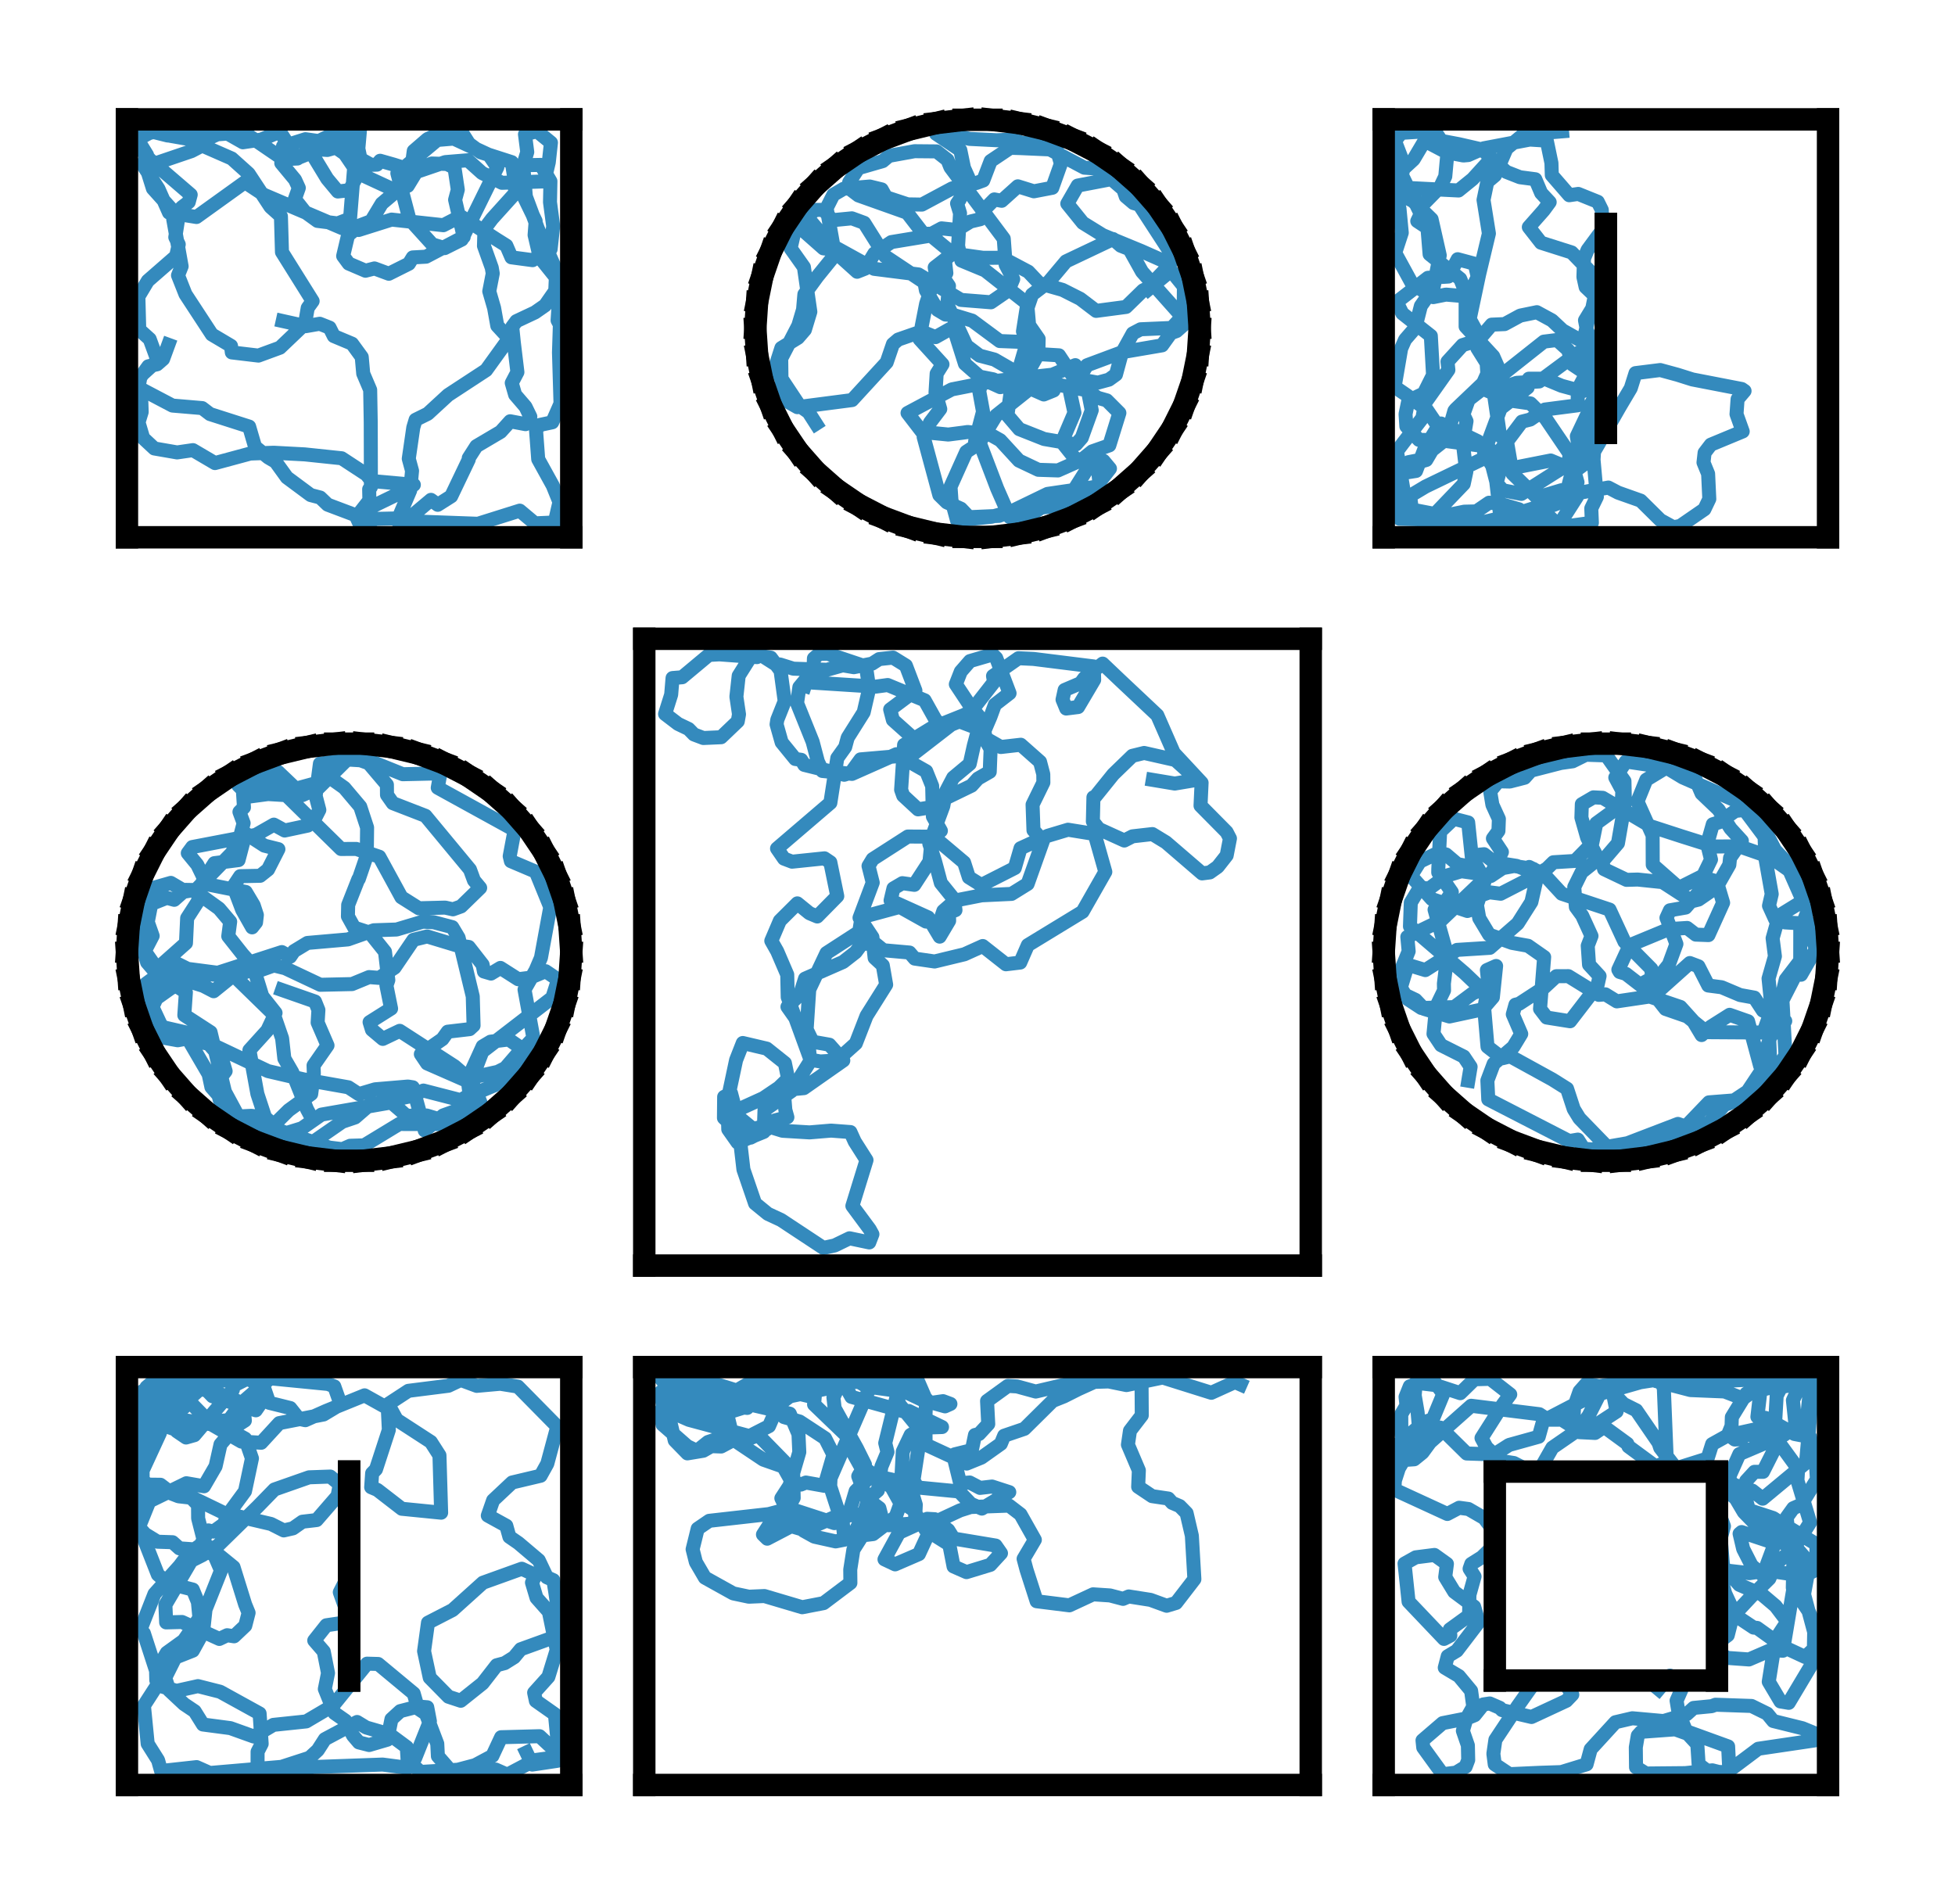 <?xml version="1.0" encoding="utf-8" standalone="no"?>
<!DOCTYPE svg PUBLIC "-//W3C//DTD SVG 1.1//EN"
  "http://www.w3.org/Graphics/SVG/1.1/DTD/svg11.dtd">
<svg xmlns:xlink="http://www.w3.org/1999/xlink" width="69.75pt" height="67.95pt" viewBox="0 0 69.75 67.95" xmlns="http://www.w3.org/2000/svg" version="1.1">
 <defs>
  <style type="text/css">*{stroke-linejoin: round; stroke-linecap: butt}</style>
 </defs>
 <g id="figure_1">
  <g id="patch_1">
   <path d="M 0 67.95 
L 69.75 67.95 
L 69.75 0 
L 0 0 
L 0 67.95 
z
" style="fill: none"/>
  </g>
  <g id="axes_1">
   <g id="line2d_1">
    <path d="M 10.087 11.455 
L 10.911 11.638 
L 11.407 11.552 
L 11.759 11.691 
L 11.909 11.991 
L 12.559 12.263 
L 12.906 12.739 
L 12.959 13.329 
L 13.207 13.912 
L 13.227 15.061 
L 13.233 17.379 
L 13.171 17.456 
L 13.179 17.854 
L 12.716 18.446 
L 12.836 18.708 
L 13.065 18.682 
L 13.402 18.515 
L 14.352 18.493 
L 14.641 18.453 
L 15.376 17.835 
L 15.618 18.012 
L 16.097 17.708 
L 16.724 16.397 
L 16.724 16.343 
L 16.996 15.919 
L 17.86 15.409 
L 18.202 15.031 
L 18.749 15.134 
L 18.921 14.868 
L 18.749 14.514 
L 18.379 14.084 
L 18.258 13.664 
L 18.46 13.279 
L 18.332 12.219 
L 18.275 11.661 
L 18.424 11.459 
L 19.086 11.148 
L 19.449 10.895 
L 19.81 10.377 
L 19.832 9.9 
L 19.26 9.188 
L 19.073 8.386 
L 19.111 7.887 
L 18.342 6.304 
L 18.258 5.786 
L 17.426 5.518 
L 16.189 4.945 
L 15.599 4.994 
L 14.177 6.183 
L 14.606 7.819 
L 15.423 8.72 
L 15.865 8.853 
L 16.474 8.548 
L 17.745 5.965 
L 17.444 5.526 
L 17.15 5.434 
L 16.732 5.126 
L 16.449 4.68 
L 15.958 4.639 
L 15.253 4.962 
L 14.762 5.386 
L 14.687 5.934 
L 14.047 6.903 
L 13.621 7.263 
L 13.243 7.89 
L 12.835 8.045 
L 12.417 8.396 
L 12.243 9.134 
L 12.442 9.404 
L 13.04 9.66 
L 13.36 9.578 
L 13.873 9.768 
L 14.588 9.41 
L 14.726 9.185 
L 15.2 9.159 
L 16.544 8.453 
L 16.237 7.129 
L 16.333 6.77 
L 16.216 5.987 
L 15.947 5.851 
L 15.404 5.834 
L 14.903 6.05 
L 14.547 6.632 
L 14.391 6.628 
L 13.974 6.734 
L 12.769 6.176 
L 12.299 5.484 
L 11.723 5.083 
L 10.897 4.967 
L 10.097 5.219 
L 10.035 5.819 
L 10.527 6.413 
L 10.661 6.706 
L 10.519 7.106 
L 10.874 7.556 
L 11.326 7.882 
L 12.045 7.972 
L 12.489 7.8 
L 12.628 6.072 
L 12.859 5.659 
L 12.771 5.236 
L 12.237 4.615 
L 11.342 5.047 
L 11.184 5.572 
L 11.673 6.377 
L 12.053 6.833 
L 12.472 6.787 
L 12.876 6.007 
L 12.78 5.351 
L 12.843 4.645 
L 12.618 4.622 
L 11.897 5.289 
L 11.68 5.351 
L 11.103 5.312 
L 10.613 5.656 
L 10.103 5.679 
L 8.599 4.652 
L 7.994 4.682 
L 7.457 4.929 
L 6.964 5.001 
L 6.079 4.847 
L 5.851 4.633 
L 5.34 4.742 
L 4.982 4.648 
L 4.944 4.764 
L 5.019 5.16 
L 5.246 5.529 
L 5.093 5.878 
L 5.652 6.735 
L 6.029 7.586 
L 7.01 7.743 
L 8.738 6.501 
L 9.423 6.953 
L 12.224 8.146 
L 12.795 8.206 
L 13.972 7.835 
L 15.817 8.036 
L 16.437 7.716 
L 17.712 8.541 
L 18.066 8.763 
L 18.247 9.182 
L 19.002 9.283 
L 19.646 8.887 
L 19.736 8.066 
L 19.623 7.215 
L 19.638 6.468 
L 19.294 5.884 
L 18.654 5.896 
L 18.478 6.06 
L 18.279 6.469 
L 18.418 6.85 
L 17.556 7.805 
L 17.284 8.166 
L 17.267 8.775 
L 17.545 9.553 
L 17.58 9.757 
L 17.456 10.394 
L 17.628 10.987 
L 17.742 11.623 
L 18.159 12.076 
L 17.343 13.208 
L 15.987 14.096 
L 15.261 14.764 
L 14.828 14.978 
L 14.745 15.256 
L 14.584 16.367 
L 14.701 16.799 
L 14.635 17.497 
L 14.174 18.584 
L 17.052 18.689 
L 18.543 18.22 
L 19.084 18.674 
L 19.791 18.642 
L 19.96 17.914 
L 19.723 17.328 
L 19.202 16.384 
L 19.124 15.341 
L 19.253 15.164 
L 19.703 15.068 
L 19.998 14.399 
L 19.943 12.577 
L 19.975 11.58 
L 19.893 11.43 
L 19.989 9.98 
L 19.191 8.165 
L 18.761 7.009 
L 18.667 5.902 
L 18.811 5.426 
L 18.73 4.793 
L 19.158 4.682 
L 19.657 5.09 
L 19.579 5.794 
L 19.42 6.473 
L 17.908 6.523 
L 17.197 6.172 
L 16.692 5.718 
L 15.886 5.784 
L 14.864 6.133 
L 14.055 5.876 
L 13.562 5.736 
L 13.448 5.875 
L 13.238 5.881 
L 12.254 5.331 
L 12.192 5.006 
L 10.629 5.636 
L 10.533 5.554 
L 9.985 4.698 
L 9.323 4.98 
L 8.666 5.077 
L 8.12 4.767 
L 7.474 4.812 
L 5.99 4.837 
L 5.421 4.695 
L 4.925 4.962 
L 5.104 5.421 
L 5.354 5.701 
L 6.804 6.948 
L 6.734 7.21 
L 6.481 7.403 
L 6.18 7.823 
L 6.48 9.502 
L 6.351 9.825 
L 6.617 10.497 
L 7.558 11.935 
L 8.242 12.341 
L 8.271 12.575 
L 9.22 12.688 
L 9.988 12.406 
L 10.882 11.554 
L 10.979 10.987 
L 11.154 10.744 
L 10.06 8.995 
L 10.023 7.716 
L 9.651 7.383 
L 8.87 6.196 
L 8.267 5.655 
L 7.212 5.193 
L 6.831 5.392 
L 5.209 5.943 
L 5.455 6.727 
L 6.165 7.516 
L 6.34 7.916 
L 6.254 8.464 
L 6.377 8.72 
L 6.284 9.139 
L 5.274 10.02 
L 4.937 10.582 
L 4.968 11.763 
L 5.341 12.1 
L 5.621 12.865 
L 4.981 13.446 
L 4.91 13.574 
L 5.043 14.349 
L 5.055 14.7 
L 4.942 15.07 
L 5.109 15.632 
L 5.506 16.002 
L 6.319 16.143 
L 6.884 16.061 
L 7.67 16.523 
L 8.929 16.183 
L 9.767 16.154 
L 10.873 16.213 
L 12.189 16.351 
L 13.075 16.931 
L 13.258 17.164 
L 14.765 17.298 
L 14.544 17.459 
L 13.474 17.978 
L 12.676 18.379 
L 11.69 18.007 
L 11.425 17.753 
L 11.083 17.664 
L 10.235 17.035 
L 9.832 16.476 
L 9.57 16.322 
L 9.099 15.94 
L 8.889 15.221 
L 7.494 14.775 
L 7.213 14.561 
L 6.153 14.471 
L 4.938 13.832 
L 5.009 13.462 
L 5.292 13.07 
L 5.604 12.998 
L 5.818 12.812 
L 6.005 12.302 
L 6.005 12.302 
" clip-path="url(#pcd575d535e)" style="fill: none; stroke: #348abd; stroke-width: 0.5; stroke-linecap: square"/>
   </g>
   <g id="line2d_2">
    <path d="M 20.382 4.26 
L 4.529 4.26 
" clip-path="url(#pcd575d535e)" style="fill: none; stroke: #000000; stroke-width: 0.8; stroke-linecap: square"/>
   </g>
   <g id="line2d_3">
    <path d="M 4.529 4.26 
L 4.529 19.171 
" clip-path="url(#pcd575d535e)" style="fill: none; stroke: #000000; stroke-width: 0.8; stroke-linecap: square"/>
   </g>
   <g id="line2d_4">
    <path d="M 4.529 19.171 
L 20.382 19.171 
" clip-path="url(#pcd575d535e)" style="fill: none; stroke: #000000; stroke-width: 0.8; stroke-linecap: square"/>
   </g>
   <g id="line2d_5">
    <path d="M 20.382 19.171 
L 20.382 4.26 
" clip-path="url(#pcd575d535e)" style="fill: none; stroke: #000000; stroke-width: 0.8; stroke-linecap: square"/>
   </g>
  </g>
  <g id="axes_2">
   <g id="line2d_6">
    <path d="M 40.98 10.316 
L 41.622 9.786 
L 41.626 9.295 
L 41.795 9.167 
L 41.454 8.375 
L 40.814 7.352 
L 40.441 7.245 
L 40.164 7.01 
L 40.078 6.758 
L 39.369 6.031 
L 38.686 5.983 
L 37.455 5.331 
L 36.422 5.285 
L 36.047 5.274 
L 35.345 5.745 
L 35.08 6.439 
L 34.834 6.529 
L 33.974 6.72 
L 32.892 7.3 
L 32.385 7.292 
L 31.611 7.037 
L 31.456 6.758 
L 31.032 6.655 
L 30.101 6.734 
L 29.733 6.948 
L 29.492 7.424 
L 29.729 8.753 
L 30.011 9.184 
L 30.58 9.697 
L 30.866 9.584 
L 31.194 9.045 
L 31.8 8.638 
L 33.212 8.405 
L 33.904 8.974 
L 33.719 9.337 
L 33.764 9.746 
L 33.661 9.911 
L 33.857 10.202 
L 33.797 10.861 
L 34.481 12.336 
L 34.949 12.689 
L 35.479 12.829 
L 36.351 13.333 
L 36.856 13.904 
L 37.241 14.075 
L 37.591 13.933 
L 36.942 13.731 
L 36.379 13.934 
L 35.432 13.534 
L 34.949 13.439 
L 34.427 12.98 
L 34.04 11.757 
L 33.893 11.739 
L 33.377 12.029 
L 32.878 11.827 
L 32.046 12.116 
L 31.858 12.277 
L 31.635 12.929 
L 30.4 14.275 
L 28.449 14.528 
L 27.889 14.21 
L 27.872 12.788 
L 28.482 11.615 
L 28.651 11.046 
L 28.698 10.502 
L 29.161 9.868 
L 29.932 8.917 
L 29.379 8.862 
L 28.611 8.184 
L 28.651 7.852 
L 29.084 7.489 
L 29.386 7.49 
L 29.692 7.858 
L 30.393 7.79 
L 30.831 7.951 
L 31.582 9.146 
L 32.981 10.077 
L 33.036 10.363 
L 33.447 11.054 
L 33.735 11.225 
L 33.996 11.231 
L 34.684 11.44 
L 35.668 12.169 
L 36.549 12.203 
L 36.579 12.416 
L 36.251 13.541 
L 36.06 13.978 
L 35.942 14.817 
L 36.366 15.313 
L 37.253 15.664 
L 38.387 15.858 
L 38.596 15.619 
L 38.95 14.637 
L 38.755 13.648 
L 38.364 13.029 
L 37.544 13.37 
L 35.015 13.649 
L 34.938 13.956 
L 35.072 14.686 
L 34.789 15.759 
L 34.796 15.912 
L 34.473 16.122 
L 33.913 17.367 
L 33.945 17.842 
L 34.143 18.565 
L 35.378 18.438 
L 36.914 18.029 
L 38.357 17.963 
L 39.246 17.462 
L 39.179 16.791 
L 38.323 16.321 
L 37.886 15.774 
L 38.334 14.725 
L 38.179 14.006 
L 38.782 13.033 
L 40.037 12.565 
L 41.46 12.322 
L 41.773 11.887 
L 41.976 11.813 
L 42.352 11.478 
L 42.099 11.216 
L 40.746 9.697 
L 40.295 8.889 
L 39.986 8.768 
L 39.713 8.529 
L 38.033 9.326 
L 37.423 10.052 
L 36.822 10.51 
L 36.661 10.981 
L 36.716 11.602 
L 37.057 12.094 
L 37.045 12.625 
L 36.456 13.675 
L 35.687 13.814 
L 35.285 13.632 
L 33.957 13.894 
L 32.379 14.736 
L 32.899 15.412 
L 33.834 15.505 
L 34.378 15.435 
L 34.523 15.414 
L 35.301 15.492 
L 35.685 15.707 
L 36.354 16.435 
L 37.046 16.763 
L 37.746 16.786 
L 38.583 16.414 
L 38.966 16.106 
L 39.578 15.891 
L 39.937 14.735 
L 39.489 14.286 
L 39.159 14.192 
L 38.777 13.924 
L 37.78 13.736 
L 37.252 13.463 
L 35.536 14.83 
L 34.949 15.786 
L 35.577 17.43 
L 36.026 18.452 
L 36.423 18.61 
L 37.148 18.112 
L 37.944 18.024 
L 38.135 17.772 
L 38.817 16.691 
L 38.779 16.487 
L 39.153 16.369 
L 39.37 16.443 
L 39.601 16.72 
L 39.098 17.37 
L 37.374 17.623 
L 36.19 18.196 
L 35.641 18.407 
L 34.572 18.454 
L 34.282 18.15 
L 33.779 17.924 
L 33.513 17.663 
L 32.954 15.592 
L 33.181 15.077 
L 33.546 14.595 
L 33.377 14.005 
L 33.418 13.332 
L 33.626 12.999 
L 32.809 12.101 
L 32.887 11.629 
L 33.042 10.837 
L 33.393 9.795 
L 33.348 9.543 
L 33.987 9.047 
L 35.074 9.199 
L 35.749 9.197 
L 36.687 9.694 
L 37.078 10.107 
L 37.909 10.343 
L 38.54 10.661 
L 39.108 11.093 
L 40.175 10.952 
L 40.781 10.361 
L 40.943 10.282 
L 41.71 9.479 
L 41.875 9.193 
L 40.562 7.174 
L 39.654 6.391 
L 38.451 6.621 
L 38.079 7.266 
L 38.633 7.952 
L 39.344 8.391 
L 40.725 8.96 
L 41.491 9.3 
L 42.239 10.224 
L 42.23 11.241 
L 41.806 11.701 
L 40.694 11.749 
L 40.415 11.895 
L 40.021 12.606 
L 39.815 13.364 
L 39.563 13.546 
L 39.17 13.653 
L 38.331 13.502 
L 38 13.007 
L 37.782 12.678 
L 36.571 12.605 
L 36.716 12.185 
L 36.656 11.961 
L 36.575 11.985 
L 36.497 11.826 
L 36.652 10.834 
L 35.146 9.649 
L 34.299 9.298 
L 34.182 8.772 
L 34.252 7.609 
L 34.146 7.26 
L 34.241 7.119 
L 34.547 6.333 
L 34.393 5.991 
L 34.262 5.355 
L 33.396 4.773 
L 33.595 4.726 
L 34.594 4.956 
L 35.565 5.004 
L 36.17 4.976 
L 36.429 5.089 
L 37.664 5.206 
L 37.85 5.84 
L 37.544 6.7 
L 36.887 6.826 
L 36.314 6.648 
L 35.738 7.165 
L 35.476 7.115 
L 35.132 7.464 
L 34.976 7.821 
L 34.625 7.904 
L 34.131 8.206 
L 33.594 8.148 
L 33.233 8.342 
L 32.943 8.341 
L 32.365 7.591 
L 30.627 6.973 
L 30.338 6.754 
L 30.297 6.502 
L 30.626 5.999 
L 31.494 5.748 
L 31.715 5.561 
L 32.629 5.395 
L 33.416 5.402 
L 33.804 5.706 
L 33.909 5.97 
L 35.812 8.516 
L 35.88 9.446 
L 36.149 9.959 
L 35.983 10.354 
L 35.355 10.786 
L 34.287 10.701 
L 32.769 9.792 
L 31.187 9.592 
L 29.631 8.734 
L 28.965 7.944 
L 28.362 8.177 
L 28.207 8.861 
L 28.682 9.532 
L 28.911 11.125 
L 28.717 11.766 
L 28.469 12.053 
L 27.878 12.416 
L 27.642 13.15 
L 28.527 14.482 
L 28.845 14.705 
L 29.112 15.121 
L 29.112 15.121 
" clip-path="url(#pb8eabcc4b3)" style="fill: none; stroke: #348abd; stroke-width: 0.5; stroke-linecap: square"/>
   </g>
   <g id="line2d_7">
    <path d="M 42.739 10.781 
L 42.552 9.861 
" clip-path="url(#pb8eabcc4b3)" style="fill: none; stroke: #000000; stroke-width: 0.8; stroke-linecap: square"/>
   </g>
   <g id="line2d_8">
    <path d="M 42.552 9.861 
L 42.245 8.971 
" clip-path="url(#pb8eabcc4b3)" style="fill: none; stroke: #000000; stroke-width: 0.8; stroke-linecap: square"/>
   </g>
   <g id="line2d_9">
    <path d="M 42.245 8.971 
L 41.821 8.124 
" clip-path="url(#pb8eabcc4b3)" style="fill: none; stroke: #000000; stroke-width: 0.8; stroke-linecap: square"/>
   </g>
   <g id="line2d_10">
    <path d="M 41.821 8.124 
L 41.287 7.333 
" clip-path="url(#pb8eabcc4b3)" style="fill: none; stroke: #000000; stroke-width: 0.8; stroke-linecap: square"/>
   </g>
   <g id="line2d_11">
    <path d="M 41.287 7.333 
L 40.653 6.612 
" clip-path="url(#pb8eabcc4b3)" style="fill: none; stroke: #000000; stroke-width: 0.8; stroke-linecap: square"/>
   </g>
   <g id="line2d_12">
    <path d="M 40.653 6.612 
L 39.927 5.971 
" clip-path="url(#pb8eabcc4b3)" style="fill: none; stroke: #000000; stroke-width: 0.8; stroke-linecap: square"/>
   </g>
   <g id="line2d_13">
    <path d="M 39.927 5.971 
L 39.122 5.421 
" clip-path="url(#pb8eabcc4b3)" style="fill: none; stroke: #000000; stroke-width: 0.8; stroke-linecap: square"/>
   </g>
   <g id="line2d_14">
    <path d="M 39.122 5.421 
L 38.25 4.97 
" clip-path="url(#pb8eabcc4b3)" style="fill: none; stroke: #000000; stroke-width: 0.8; stroke-linecap: square"/>
   </g>
   <g id="line2d_15">
    <path d="M 38.25 4.97 
L 37.324 4.625 
" clip-path="url(#pb8eabcc4b3)" style="fill: none; stroke: #000000; stroke-width: 0.8; stroke-linecap: square"/>
   </g>
   <g id="line2d_16">
    <path d="M 37.324 4.625 
L 36.36 4.392 
" clip-path="url(#pb8eabcc4b3)" style="fill: none; stroke: #000000; stroke-width: 0.8; stroke-linecap: square"/>
   </g>
   <g id="line2d_17">
    <path d="M 36.36 4.392 
L 35.373 4.275 
" clip-path="url(#pb8eabcc4b3)" style="fill: none; stroke: #000000; stroke-width: 0.8; stroke-linecap: square"/>
   </g>
   <g id="line2d_18">
    <path d="M 35.373 4.275 
L 34.377 4.275 
" clip-path="url(#pb8eabcc4b3)" style="fill: none; stroke: #000000; stroke-width: 0.8; stroke-linecap: square"/>
   </g>
   <g id="line2d_19">
    <path d="M 34.377 4.275 
L 33.39 4.392 
" clip-path="url(#pb8eabcc4b3)" style="fill: none; stroke: #000000; stroke-width: 0.8; stroke-linecap: square"/>
   </g>
   <g id="line2d_20">
    <path d="M 33.39 4.392 
L 32.426 4.625 
" clip-path="url(#pb8eabcc4b3)" style="fill: none; stroke: #000000; stroke-width: 0.8; stroke-linecap: square"/>
   </g>
   <g id="line2d_21">
    <path d="M 32.426 4.625 
L 31.5 4.97 
" clip-path="url(#pb8eabcc4b3)" style="fill: none; stroke: #000000; stroke-width: 0.8; stroke-linecap: square"/>
   </g>
   <g id="line2d_22">
    <path d="M 31.5 4.97 
L 30.628 5.421 
" clip-path="url(#pb8eabcc4b3)" style="fill: none; stroke: #000000; stroke-width: 0.8; stroke-linecap: square"/>
   </g>
   <g id="line2d_23">
    <path d="M 30.628 5.421 
L 29.823 5.971 
" clip-path="url(#pb8eabcc4b3)" style="fill: none; stroke: #000000; stroke-width: 0.8; stroke-linecap: square"/>
   </g>
   <g id="line2d_24">
    <path d="M 29.823 5.971 
L 29.097 6.612 
" clip-path="url(#pb8eabcc4b3)" style="fill: none; stroke: #000000; stroke-width: 0.8; stroke-linecap: square"/>
   </g>
   <g id="line2d_25">
    <path d="M 29.097 6.612 
L 28.463 7.333 
" clip-path="url(#pb8eabcc4b3)" style="fill: none; stroke: #000000; stroke-width: 0.8; stroke-linecap: square"/>
   </g>
   <g id="line2d_26">
    <path d="M 28.463 7.333 
L 27.929 8.124 
" clip-path="url(#pb8eabcc4b3)" style="fill: none; stroke: #000000; stroke-width: 0.8; stroke-linecap: square"/>
   </g>
   <g id="line2d_27">
    <path d="M 27.929 8.124 
L 27.505 8.971 
" clip-path="url(#pb8eabcc4b3)" style="fill: none; stroke: #000000; stroke-width: 0.8; stroke-linecap: square"/>
   </g>
   <g id="line2d_28">
    <path d="M 27.505 8.971 
L 27.198 9.861 
" clip-path="url(#pb8eabcc4b3)" style="fill: none; stroke: #000000; stroke-width: 0.8; stroke-linecap: square"/>
   </g>
   <g id="line2d_29">
    <path d="M 27.198 9.861 
L 27.011 10.781 
" clip-path="url(#pb8eabcc4b3)" style="fill: none; stroke: #000000; stroke-width: 0.8; stroke-linecap: square"/>
   </g>
   <g id="line2d_30">
    <path d="M 27.011 10.781 
L 26.949 11.716 
" clip-path="url(#pb8eabcc4b3)" style="fill: none; stroke: #000000; stroke-width: 0.8; stroke-linecap: square"/>
   </g>
   <g id="line2d_31">
    <path d="M 26.949 11.716 
L 27.011 12.65 
" clip-path="url(#pb8eabcc4b3)" style="fill: none; stroke: #000000; stroke-width: 0.8; stroke-linecap: square"/>
   </g>
   <g id="line2d_32">
    <path d="M 27.011 12.65 
L 27.198 13.57 
" clip-path="url(#pb8eabcc4b3)" style="fill: none; stroke: #000000; stroke-width: 0.8; stroke-linecap: square"/>
   </g>
   <g id="line2d_33">
    <path d="M 27.198 13.57 
L 27.505 14.46 
" clip-path="url(#pb8eabcc4b3)" style="fill: none; stroke: #000000; stroke-width: 0.8; stroke-linecap: square"/>
   </g>
   <g id="line2d_34">
    <path d="M 27.505 14.46 
L 27.929 15.307 
" clip-path="url(#pb8eabcc4b3)" style="fill: none; stroke: #000000; stroke-width: 0.8; stroke-linecap: square"/>
   </g>
   <g id="line2d_35">
    <path d="M 27.929 15.307 
L 28.463 16.098 
" clip-path="url(#pb8eabcc4b3)" style="fill: none; stroke: #000000; stroke-width: 0.8; stroke-linecap: square"/>
   </g>
   <g id="line2d_36">
    <path d="M 28.463 16.098 
L 29.097 16.819 
" clip-path="url(#pb8eabcc4b3)" style="fill: none; stroke: #000000; stroke-width: 0.8; stroke-linecap: square"/>
   </g>
   <g id="line2d_37">
    <path d="M 29.097 16.819 
L 29.823 17.46 
" clip-path="url(#pb8eabcc4b3)" style="fill: none; stroke: #000000; stroke-width: 0.8; stroke-linecap: square"/>
   </g>
   <g id="line2d_38">
    <path d="M 29.823 17.46 
L 30.628 18.01 
" clip-path="url(#pb8eabcc4b3)" style="fill: none; stroke: #000000; stroke-width: 0.8; stroke-linecap: square"/>
   </g>
   <g id="line2d_39">
    <path d="M 30.628 18.01 
L 31.5 18.461 
" clip-path="url(#pb8eabcc4b3)" style="fill: none; stroke: #000000; stroke-width: 0.8; stroke-linecap: square"/>
   </g>
   <g id="line2d_40">
    <path d="M 31.5 18.461 
L 32.426 18.806 
" clip-path="url(#pb8eabcc4b3)" style="fill: none; stroke: #000000; stroke-width: 0.8; stroke-linecap: square"/>
   </g>
   <g id="line2d_41">
    <path d="M 32.426 18.806 
L 33.39 19.039 
" clip-path="url(#pb8eabcc4b3)" style="fill: none; stroke: #000000; stroke-width: 0.8; stroke-linecap: square"/>
   </g>
   <g id="line2d_42">
    <path d="M 33.39 19.039 
L 34.377 19.156 
" clip-path="url(#pb8eabcc4b3)" style="fill: none; stroke: #000000; stroke-width: 0.8; stroke-linecap: square"/>
   </g>
   <g id="line2d_43">
    <path d="M 34.377 19.156 
L 35.373 19.156 
" clip-path="url(#pb8eabcc4b3)" style="fill: none; stroke: #000000; stroke-width: 0.8; stroke-linecap: square"/>
   </g>
   <g id="line2d_44">
    <path d="M 35.373 19.156 
L 36.36 19.039 
" clip-path="url(#pb8eabcc4b3)" style="fill: none; stroke: #000000; stroke-width: 0.8; stroke-linecap: square"/>
   </g>
   <g id="line2d_45">
    <path d="M 36.36 19.039 
L 37.324 18.806 
" clip-path="url(#pb8eabcc4b3)" style="fill: none; stroke: #000000; stroke-width: 0.8; stroke-linecap: square"/>
   </g>
   <g id="line2d_46">
    <path d="M 37.324 18.806 
L 38.25 18.461 
" clip-path="url(#pb8eabcc4b3)" style="fill: none; stroke: #000000; stroke-width: 0.8; stroke-linecap: square"/>
   </g>
   <g id="line2d_47">
    <path d="M 38.25 18.461 
L 39.122 18.01 
" clip-path="url(#pb8eabcc4b3)" style="fill: none; stroke: #000000; stroke-width: 0.8; stroke-linecap: square"/>
   </g>
   <g id="line2d_48">
    <path d="M 39.122 18.01 
L 39.927 17.46 
" clip-path="url(#pb8eabcc4b3)" style="fill: none; stroke: #000000; stroke-width: 0.8; stroke-linecap: square"/>
   </g>
   <g id="line2d_49">
    <path d="M 39.927 17.46 
L 40.653 16.819 
" clip-path="url(#pb8eabcc4b3)" style="fill: none; stroke: #000000; stroke-width: 0.8; stroke-linecap: square"/>
   </g>
   <g id="line2d_50">
    <path d="M 40.653 16.819 
L 41.287 16.098 
" clip-path="url(#pb8eabcc4b3)" style="fill: none; stroke: #000000; stroke-width: 0.8; stroke-linecap: square"/>
   </g>
   <g id="line2d_51">
    <path d="M 41.287 16.098 
L 41.821 15.307 
" clip-path="url(#pb8eabcc4b3)" style="fill: none; stroke: #000000; stroke-width: 0.8; stroke-linecap: square"/>
   </g>
   <g id="line2d_52">
    <path d="M 41.821 15.307 
L 42.245 14.46 
" clip-path="url(#pb8eabcc4b3)" style="fill: none; stroke: #000000; stroke-width: 0.8; stroke-linecap: square"/>
   </g>
   <g id="line2d_53">
    <path d="M 42.245 14.46 
L 42.552 13.57 
" clip-path="url(#pb8eabcc4b3)" style="fill: none; stroke: #000000; stroke-width: 0.8; stroke-linecap: square"/>
   </g>
   <g id="line2d_54">
    <path d="M 42.552 13.57 
L 42.739 12.65 
" clip-path="url(#pb8eabcc4b3)" style="fill: none; stroke: #000000; stroke-width: 0.8; stroke-linecap: square"/>
   </g>
   <g id="line2d_55">
    <path d="M 42.739 12.65 
L 42.801 11.716 
" clip-path="url(#pb8eabcc4b3)" style="fill: none; stroke: #000000; stroke-width: 0.8; stroke-linecap: square"/>
   </g>
   <g id="line2d_56">
    <path d="M 42.801 11.716 
L 42.739 10.781 
" clip-path="url(#pb8eabcc4b3)" style="fill: none; stroke: #000000; stroke-width: 0.8; stroke-linecap: square"/>
   </g>
  </g>
  <g id="axes_3">
   <g id="line2d_57">
    <path d="M 55.731 4.687 
L 54.864 4.757 
L 54.35 4.803 
L 53.748 5.301 
L 53.338 6.258 
L 53.063 6.491 
L 52.929 7.134 
L 53.121 8.332 
L 52.774 9.782 
L 52.435 11.383 
L 52.706 11.88 
L 52.708 12.425 
L 53.17 13.163 
L 53.518 15.547 
L 53.765 15.751 
L 53.962 16.899 
L 54.839 17.753 
L 55.708 17.492 
L 56.085 17.58 
L 56.282 17.209 
L 56.164 16.792 
L 56.231 16.477 
L 56.524 15.855 
L 56.578 15.277 
L 56.823 14.963 
L 57.194 13.883 
L 57.156 12.793 
L 56.724 12.334 
L 55.751 11.789 
L 55.369 11.431 
L 54.831 11.139 
L 54.239 11.261 
L 53.681 11.564 
L 53.219 11.584 
L 52.746 12.137 
L 52.181 12.314 
L 51.643 12.904 
L 51.675 13.2 
L 50.844 14.374 
L 50.748 14.915 
L 50.065 15.801 
L 49.839 16.1 
L 50.067 17.445 
L 49.997 17.637 
L 50.22 18.152 
L 51.193 18.34 
L 52.222 17.267 
L 52.314 16.837 
L 52.191 15.807 
L 52.322 15.028 
L 52.209 14.789 
L 52.398 14.26 
L 52.903 13.868 
L 53.859 14.289 
L 54.605 14.395 
L 55.072 14.859 
L 55.137 14.917 
L 55.996 16.184 
L 55.972 16.558 
L 56.065 16.908 
L 55.816 17.869 
L 55.408 18.024 
L 55.049 18.033 
L 53.747 18.437 
L 52.571 18.713 
L 52.099 18.565 
L 49.932 18.51 
L 49.838 18.083 
L 49.838 17.241 
L 50.294 16.584 
L 50.886 16.412 
L 51.093 16.062 
L 51.604 15.657 
L 51.889 14.66 
L 51.935 14.603 
L 52.912 13.672 
L 53.065 13.33 
L 53.032 12.835 
L 53.267 13.342 
L 53.175 13.546 
L 53.329 13.772 
L 53.616 13.835 
L 54.109 13.66 
L 54.915 13.611 
L 56.281 12.599 
L 57.187 12.542 
L 57.138 13.428 
L 56.706 13.888 
L 56.447 13.964 
L 55.717 13.766 
L 55.105 13.512 
L 54.546 13.512 
L 54.503 13.828 
L 53.54 14.571 
L 52.95 16.155 
L 53.238 16.617 
L 53.384 17.185 
L 53.563 18.757 
L 54.343 18.518 
L 55.603 18.756 
L 56.259 17.732 
L 56.332 17.587 
L 57.383 17.396 
L 57.73 17.578 
L 58.535 17.863 
L 59.24 18.56 
L 59.705 18.814 
L 59.947 18.766 
L 60.808 18.173 
L 60.984 17.805 
L 60.942 16.906 
L 60.777 16.502 
L 60.816 16.156 
L 61.038 15.866 
L 62.176 15.394 
L 61.955 14.777 
L 61.993 14.242 
L 62.242 13.949 
L 62.142 13.88 
L 60.382 13.539 
L 59.852 13.372 
L 59.233 13.203 
L 58.352 13.313 
L 58.182 13.852 
L 57.77 14.547 
L 57.022 15.859 
L 56.673 16.452 
L 56.201 16.798 
L 55.326 16.431 
L 53.979 16.697 
L 53.327 16.557 
L 52.719 15.742 
L 51.413 15.111 
L 50.948 16.123 
L 50.674 16.408 
L 50.252 16.491 
L 49.923 16.898 
L 50.521 16.804 
L 50.831 15.992 
L 51.277 15.27 
L 51.26 15.142 
L 50.901 14.613 
L 50.187 14.099 
L 49.756 13.803 
L 49.99 12.436 
L 50.13 12.119 
L 50.495 11.698 
L 50.693 10.917 
L 51.14 10.282 
L 51.367 9.111 
L 51.076 7.822 
L 50.412 7.175 
L 49.783 6.845 
L 49.784 6.286 
L 50.434 5.688 
L 50.789 5.089 
L 51.044 4.955 
L 52.05 5.145 
L 52.879 5.335 
L 53.739 6.132 
L 54.229 6.324 
L 54.777 6.396 
L 54.985 6.887 
L 55.289 7.213 
L 55.075 7.504 
L 54.545 8.104 
L 54.979 8.66 
L 56.074 9.008 
L 57.167 10.136 
L 57.256 10.356 
L 57.26 11.03 
L 56.668 11.386 
L 56.521 12.035 
L 56.538 12.881 
L 56.683 13.163 
L 56.289 13.905 
L 56.291 14.461 
L 55.119 14.613 
L 54.595 14.969 
L 54.299 15.044 
L 53.523 16.075 
L 50.859 17.362 
L 50.308 17.692 
L 50.352 18.024 
L 50.285 18.423 
L 51.096 18.493 
L 52.242 18.257 
L 52.673 18.247 
L 53.128 17.937 
L 53.456 17.959 
L 54.194 18.172 
L 54.268 18.341 
L 55.283 18.474 
L 55.313 18.468 
L 55.666 18.808 
L 56.795 18.653 
L 56.773 18.139 
L 56.973 17.727 
L 56.854 16.4 
L 56.919 15.343 
L 56.742 14.444 
L 57.132 13.763 
L 56.969 12.416 
L 56.627 11.827 
L 56.549 11.43 
L 56.809 11.002 
L 56.899 10.554 
L 56.572 10.242 
L 56.493 9.885 
L 56.514 9.223 
L 56.642 8.917 
L 57.181 8.186 
L 57.148 7.489 
L 57.005 7.2 
L 56.308 6.919 
L 55.987 6.966 
L 55.365 6.249 
L 55.352 5.817 
L 55.186 5.018 
L 54.579 4.98 
L 52.928 5.293 
L 52.382 5.533 
L 52.211 5.548 
L 51.614 5.435 
L 50.958 5.09 
L 50.794 4.69 
L 49.771 4.755 
L 49.75 5.31 
L 49.828 5.869 
L 49.833 6.627 
L 50.631 7.231 
L 50.795 7.269 
L 51.386 6.667 
L 51.564 6.294 
L 51.648 5.376 
L 51.278 4.807 
L 50.756 4.624 
L 50.056 4.656 
L 49.769 5.03 
L 50.101 5.897 
L 50.016 6.246 
L 50.688 7.631 
L 50.565 7.889 
L 50.928 8.129 
L 51.005 9.071 
L 52.097 9.95 
L 52.29 10.436 
L 52.29 11.651 
L 53.275 12.714 
L 53.571 13.386 
L 55.081 12.19 
L 55.551 12.131 
L 55.943 12.484 
L 56.103 13.007 
L 56.521 13.286 
L 57.09 13.455 
L 57.16 13.824 
L 57.033 14.22 
L 56.853 14.311 
L 56.258 15.564 
L 56.312 15.893 
L 56.153 16.437 
L 55.319 16.961 
L 54.279 17.623 
L 53.616 17.493 
L 53.393 17.24 
L 53.599 16.496 
L 53.074 15.934 
L 51.371 15.707 
L 50.624 15.695 
L 50.176 15.212 
L 50.147 14.775 
L 50.243 14.305 
L 50.798 14.04 
L 51.128 13.38 
L 51.049 11.985 
L 50.032 11.182 
L 49.83 10.776 
L 50.948 9.912 
L 51.676 9.868 
L 52.007 9.249 
L 52.617 9.413 
L 52.721 9.88 
L 52.489 10.368 
L 52.266 10.569 
L 51.589 10.511 
L 51.135 10.602 
L 50.378 10.124 
L 49.777 9.024 
L 50.012 8.305 
L 49.929 7.427 
L 49.754 6.943 
L 50.341 6.712 
L 52.037 6.797 
L 52.539 6.39 
L 53.083 5.793 
L 53.184 5.806 
L 53.184 5.806 
" clip-path="url(#p92611f1b45)" style="fill: none; stroke: #348abd; stroke-width: 0.5; stroke-linecap: square"/>
   </g>
   <g id="line2d_58">
    <path d="M 65.221 4.26 
L 49.368 4.26 
" clip-path="url(#p92611f1b45)" style="fill: none; stroke: #000000; stroke-width: 0.8; stroke-linecap: square"/>
   </g>
   <g id="line2d_59">
    <path d="M 49.368 4.26 
L 49.368 19.171 
" clip-path="url(#p92611f1b45)" style="fill: none; stroke: #000000; stroke-width: 0.8; stroke-linecap: square"/>
   </g>
   <g id="line2d_60">
    <path d="M 49.368 19.171 
L 65.221 19.171 
" clip-path="url(#p92611f1b45)" style="fill: none; stroke: #000000; stroke-width: 0.8; stroke-linecap: square"/>
   </g>
   <g id="line2d_61">
    <path d="M 65.221 19.171 
L 65.221 4.26 
" clip-path="url(#p92611f1b45)" style="fill: none; stroke: #000000; stroke-width: 0.8; stroke-linecap: square"/>
   </g>
   <g id="line2d_62">
    <path d="M 57.295 15.443 
L 57.295 7.988 
" clip-path="url(#p92611f1b45)" style="fill: none; stroke: #000000; stroke-width: 0.8; stroke-linecap: square"/>
   </g>
   <g id="line2d_63">
    <path d="M 57.295 15.443 
L 57.295 7.988 
" clip-path="url(#p92611f1b45)" style="fill: none; stroke: #000000; stroke-width: 0.8; stroke-linecap: square"/>
   </g>
  </g>
  <g id="axes_4">
   <g id="line2d_64">
    <path d="M 10.063 35.324 
L 11.239 35.735 
L 11.36 36.036 
L 11.333 36.487 
L 11.685 37.302 
L 11.187 38.017 
L 11.197 38.311 
L 11.103 39.033 
L 10.3 39.615 
L 9.798 40.11 
L 8.489 39.814 
L 8.025 38.955 
L 7.513 36.83 
L 6.576 36.222 
L 6.632 35.405 
L 5.543 34.681 
L 5.248 34.338 
L 5.043 33.657 
L 5.173 32.433 
L 5.307 32.29 
L 5.951 32.035 
L 6.216 32.106 
L 6.617 31.751 
L 6.896 31.756 
L 7.815 32.418 
L 8.212 32.886 
L 8.144 33.405 
L 8.654 34.05 
L 9.025 34.465 
L 9.358 35.545 
L 9.831 36.142 
L 9.537 36.766 
L 8.898 37.472 
L 9.183 39.031 
L 9.672 40.517 
L 10.482 40.791 
L 10.943 40.904 
L 12.211 40.026 
L 12.667 39.872 
L 13.182 39.426 
L 14.606 39.123 
L 15.107 38.912 
L 16.555 39.285 
L 16.773 39.194 
L 16.704 38.667 
L 16.85 38.441 
L 16.809 38.24 
L 17.22 37.336 
L 17.502 37.168 
L 18.151 37.089 
L 18.848 37.571 
L 18.652 37.948 
L 17.671 38.713 
L 16.567 39.175 
L 16.449 39.569 
L 15.812 39.799 
L 15.153 40.337 
L 14.729 38.796 
L 14.554 38.769 
L 13.382 38.868 
L 12.803 39.04 
L 12.43 38.796 
L 10.822 38.511 
L 9.561 38.218 
L 7.568 37.272 
L 6.611 37.067 
L 6.34 37.118 
L 5.704 37.003 
L 5.208 35.622 
L 5.39 35.195 
L 6.31 34.378 
L 6.696 34.57 
L 7.767 34.71 
L 10.055 33.971 
L 10.352 34.137 
L 10.488 33.937 
L 10.969 33.645 
L 12.414 33.519 
L 13.337 33.193 
L 14.149 33.166 
L 15.083 32.887 
L 15.475 32.907 
L 16.136 33.081 
L 16.362 33.459 
L 16.867 35.553 
L 16.896 36.591 
L 16.754 36.721 
L 15.974 36.812 
L 15.783 37.078 
L 15.015 37.612 
L 15.239 37.944 
L 16.739 38.602 
L 16.936 38.804 
L 17.195 39.477 
L 16.716 39.768 
L 15.987 40.029 
L 15.224 39.803 
L 14.5 39.811 
L 14.275 39.608 
L 13.959 39.336 
L 11.468 39.77 
L 10.773 40.256 
L 10.274 40.41 
L 9.454 40.466 
L 8.262 39.611 
L 7.542 38.789 
L 7.444 38.329 
L 6.694 37.044 
L 6.05 36.754 
L 5.752 36.597 
L 5.479 36.014 
L 5.152 35.728 
L 5.085 35.435 
L 5.215 35.096 
L 5.671 34.76 
L 5.767 34.42 
L 6.635 33.649 
L 6.677 32.759 
L 7.051 32.179 
L 7.231 31.455 
L 7.65 30.798 
L 8.511 30.689 
L 8.714 29.918 
L 8.694 29.723 
L 8.743 29.728 
L 9.431 30.173 
L 9.933 30.299 
L 9.563 31.025 
L 9.281 31.249 
L 8.568 31.263 
L 8.325 31.629 
L 8.642 32.465 
L 8.995 33.089 
L 9.135 32.912 
L 9.165 32.648 
L 9.051 32.299 
L 8.769 31.826 
L 7.377 31.55 
L 7.039 30.855 
L 6.7 30.441 
L 6.861 30.223 
L 9.128 29.789 
L 9.771 29.423 
L 10.157 29.634 
L 10.981 29.458 
L 11.231 29.215 
L 11.393 28.899 
L 11.262 28.398 
L 11.414 27.248 
L 12.719 27.077 
L 13.154 27.233 
L 13.804 28 
L 13.807 28.362 
L 14.014 28.657 
L 15.18 29.109 
L 16.767 31.025 
L 16.91 31.413 
L 17.131 31.679 
L 16.451 32.341 
L 16.161 32.446 
L 15.883 32.384 
L 14.944 32.408 
L 14.321 32.015 
L 13.532 30.569 
L 12.71 30.29 
L 12.168 30.293 
L 10.211 28.372 
L 9.561 28.333 
L 8.903 28.421 
L 8.497 28.018 
L 8.981 27.914 
L 10.012 27.969 
L 10.179 28 
L 10.462 28.167 
L 11.239 27.955 
L 11.618 27.636 
L 12.284 28.109 
L 12.853 28.783 
L 13.097 29.527 
L 13.086 30.531 
L 12.802 31.362 
L 12.784 31.371 
L 12.422 32.289 
L 12.413 32.696 
L 12.636 33.097 
L 13.189 33.277 
L 13.736 33.96 
L 13.854 34.971 
L 13.787 35.164 
L 13.953 35.987 
L 13.186 36.471 
L 13.27 36.743 
L 13.658 37.069 
L 14.261 36.781 
L 16.216 38.045 
L 16.711 38.476 
L 17.758 38.244 
L 18.029 38.108 
L 18.591 37.458 
L 18.699 37.389 
L 19.031 37.039 
L 18.714 35.31 
L 19.11 34.62 
L 19.3 34.174 
L 19.632 32.368 
L 19.116 31.104 
L 18.228 30.727 
L 18.185 30.549 
L 18.36 29.617 
L 15.618 28.108 
L 15.712 27.594 
L 14.371 27.625 
L 13.189 27.148 
L 12.386 27.099 
L 11.367 28.11 
L 10.789 28.37 
L 9.926 27.547 
L 8.921 27.777 
L 8.661 28.134 
L 8.704 28.808 
L 8.543 28.97 
L 8.692 29.371 
L 8.529 29.985 
L 8.263 30.445 
L 6.994 31.746 
L 6.615 31.809 
L 6.094 31.502 
L 5.375 31.708 
L 5.425 32.11 
L 5.272 32.897 
L 5.447 33.393 
L 5.163 33.939 
L 5.567 34.516 
L 6.183 34.84 
L 7.251 35.175 
L 7.623 35.368 
L 8.218 34.887 
L 8.878 34.642 
L 9.159 34.666 
L 9.773 34.448 
L 10.174 34.547 
L 11.428 35.138 
L 12.561 35.113 
L 13.168 34.863 
L 13.529 34.892 
L 14.076 34.527 
L 14.751 33.533 
L 15.24 33.413 
L 16.276 33.727 
L 16.725 33.788 
L 17.22 34.423 
L 17.266 34.664 
L 17.518 34.738 
L 17.854 34.536 
L 18.488 34.94 
L 18.91 34.887 
L 19.468 34.654 
L 19.911 34.954 
L 19.704 35.599 
L 17.209 37.521 
L 16.72 38.792 
L 16.994 39.545 
L 16.709 39.769 
L 16.105 39.928 
L 15.861 40.11 
L 14.245 40.105 
L 12.991 40.867 
L 12.493 40.882 
L 12.214 41.004 
L 11.749 40.947 
L 10.028 40.358 
L 9.452 39.866 
L 8.962 39.814 
L 8.289 39.847 
L 7.843 39.259 
L 7.692 38.69 
L 8.05 38.218 
L 7.923 37.789 
L 7.206 36.971 
L 5.797 36.647 
L 5.425 36.254 
L 5.422 35.973 
L 5.58 35.625 
L 6.112 35.246 
L 7.507 34.766 
L 8.386 34.852 
L 9.775 36.207 
L 10.065 37.049 
L 10.145 37.77 
L 10.429 38.261 
L 10.951 39.575 
L 11.03 39.722 
L 11.03 39.722 
" clip-path="url(#p373d60ee85)" style="fill: none; stroke: #348abd; stroke-width: 0.5; stroke-linecap: square"/>
   </g>
   <g id="line2d_65">
    <path d="M 20.319 33.041 
L 20.133 32.121 
" clip-path="url(#p373d60ee85)" style="fill: none; stroke: #000000; stroke-width: 0.8; stroke-linecap: square"/>
   </g>
   <g id="line2d_66">
    <path d="M 20.133 32.121 
L 19.825 31.23 
" clip-path="url(#p373d60ee85)" style="fill: none; stroke: #000000; stroke-width: 0.8; stroke-linecap: square"/>
   </g>
   <g id="line2d_67">
    <path d="M 19.825 31.23 
L 19.401 30.383 
" clip-path="url(#p373d60ee85)" style="fill: none; stroke: #000000; stroke-width: 0.8; stroke-linecap: square"/>
   </g>
   <g id="line2d_68">
    <path d="M 19.401 30.383 
L 18.868 29.593 
" clip-path="url(#p373d60ee85)" style="fill: none; stroke: #000000; stroke-width: 0.8; stroke-linecap: square"/>
   </g>
   <g id="line2d_69">
    <path d="M 18.868 29.593 
L 18.233 28.871 
" clip-path="url(#p373d60ee85)" style="fill: none; stroke: #000000; stroke-width: 0.8; stroke-linecap: square"/>
   </g>
   <g id="line2d_70">
    <path d="M 18.233 28.871 
L 17.508 28.231 
" clip-path="url(#p373d60ee85)" style="fill: none; stroke: #000000; stroke-width: 0.8; stroke-linecap: square"/>
   </g>
   <g id="line2d_71">
    <path d="M 17.508 28.231 
L 16.702 27.68 
" clip-path="url(#p373d60ee85)" style="fill: none; stroke: #000000; stroke-width: 0.8; stroke-linecap: square"/>
   </g>
   <g id="line2d_72">
    <path d="M 16.702 27.68 
L 15.83 27.229 
" clip-path="url(#p373d60ee85)" style="fill: none; stroke: #000000; stroke-width: 0.8; stroke-linecap: square"/>
   </g>
   <g id="line2d_73">
    <path d="M 15.83 27.229 
L 14.905 26.884 
" clip-path="url(#p373d60ee85)" style="fill: none; stroke: #000000; stroke-width: 0.8; stroke-linecap: square"/>
   </g>
   <g id="line2d_74">
    <path d="M 14.905 26.884 
L 13.941 26.652 
" clip-path="url(#p373d60ee85)" style="fill: none; stroke: #000000; stroke-width: 0.8; stroke-linecap: square"/>
   </g>
   <g id="line2d_75">
    <path d="M 13.941 26.652 
L 12.953 26.534 
" clip-path="url(#p373d60ee85)" style="fill: none; stroke: #000000; stroke-width: 0.8; stroke-linecap: square"/>
   </g>
   <g id="line2d_76">
    <path d="M 12.953 26.534 
L 11.958 26.534 
" clip-path="url(#p373d60ee85)" style="fill: none; stroke: #000000; stroke-width: 0.8; stroke-linecap: square"/>
   </g>
   <g id="line2d_77">
    <path d="M 11.958 26.534 
L 10.97 26.652 
" clip-path="url(#p373d60ee85)" style="fill: none; stroke: #000000; stroke-width: 0.8; stroke-linecap: square"/>
   </g>
   <g id="line2d_78">
    <path d="M 10.97 26.652 
L 10.006 26.884 
" clip-path="url(#p373d60ee85)" style="fill: none; stroke: #000000; stroke-width: 0.8; stroke-linecap: square"/>
   </g>
   <g id="line2d_79">
    <path d="M 10.006 26.884 
L 9.081 27.229 
" clip-path="url(#p373d60ee85)" style="fill: none; stroke: #000000; stroke-width: 0.8; stroke-linecap: square"/>
   </g>
   <g id="line2d_80">
    <path d="M 9.081 27.229 
L 8.208 27.68 
" clip-path="url(#p373d60ee85)" style="fill: none; stroke: #000000; stroke-width: 0.8; stroke-linecap: square"/>
   </g>
   <g id="line2d_81">
    <path d="M 8.208 27.68 
L 7.403 28.231 
" clip-path="url(#p373d60ee85)" style="fill: none; stroke: #000000; stroke-width: 0.8; stroke-linecap: square"/>
   </g>
   <g id="line2d_82">
    <path d="M 7.403 28.231 
L 6.677 28.871 
" clip-path="url(#p373d60ee85)" style="fill: none; stroke: #000000; stroke-width: 0.8; stroke-linecap: square"/>
   </g>
   <g id="line2d_83">
    <path d="M 6.677 28.871 
L 6.043 29.593 
" clip-path="url(#p373d60ee85)" style="fill: none; stroke: #000000; stroke-width: 0.8; stroke-linecap: square"/>
   </g>
   <g id="line2d_84">
    <path d="M 6.043 29.593 
L 5.51 30.383 
" clip-path="url(#p373d60ee85)" style="fill: none; stroke: #000000; stroke-width: 0.8; stroke-linecap: square"/>
   </g>
   <g id="line2d_85">
    <path d="M 5.51 30.383 
L 5.086 31.23 
" clip-path="url(#p373d60ee85)" style="fill: none; stroke: #000000; stroke-width: 0.8; stroke-linecap: square"/>
   </g>
   <g id="line2d_86">
    <path d="M 5.086 31.23 
L 4.778 32.121 
" clip-path="url(#p373d60ee85)" style="fill: none; stroke: #000000; stroke-width: 0.8; stroke-linecap: square"/>
   </g>
   <g id="line2d_87">
    <path d="M 4.778 32.121 
L 4.592 33.041 
" clip-path="url(#p373d60ee85)" style="fill: none; stroke: #000000; stroke-width: 0.8; stroke-linecap: square"/>
   </g>
   <g id="line2d_88">
    <path d="M 4.592 33.041 
L 4.529 33.975 
" clip-path="url(#p373d60ee85)" style="fill: none; stroke: #000000; stroke-width: 0.8; stroke-linecap: square"/>
   </g>
   <g id="line2d_89">
    <path d="M 4.529 33.975 
L 4.592 34.909 
" clip-path="url(#p373d60ee85)" style="fill: none; stroke: #000000; stroke-width: 0.8; stroke-linecap: square"/>
   </g>
   <g id="line2d_90">
    <path d="M 4.592 34.909 
L 4.778 35.829 
" clip-path="url(#p373d60ee85)" style="fill: none; stroke: #000000; stroke-width: 0.8; stroke-linecap: square"/>
   </g>
   <g id="line2d_91">
    <path d="M 4.778 35.829 
L 5.086 36.72 
" clip-path="url(#p373d60ee85)" style="fill: none; stroke: #000000; stroke-width: 0.8; stroke-linecap: square"/>
   </g>
   <g id="line2d_92">
    <path d="M 5.086 36.72 
L 5.51 37.567 
" clip-path="url(#p373d60ee85)" style="fill: none; stroke: #000000; stroke-width: 0.8; stroke-linecap: square"/>
   </g>
   <g id="line2d_93">
    <path d="M 5.51 37.567 
L 6.043 38.357 
" clip-path="url(#p373d60ee85)" style="fill: none; stroke: #000000; stroke-width: 0.8; stroke-linecap: square"/>
   </g>
   <g id="line2d_94">
    <path d="M 6.043 38.357 
L 6.677 39.079 
" clip-path="url(#p373d60ee85)" style="fill: none; stroke: #000000; stroke-width: 0.8; stroke-linecap: square"/>
   </g>
   <g id="line2d_95">
    <path d="M 6.677 39.079 
L 7.403 39.719 
" clip-path="url(#p373d60ee85)" style="fill: none; stroke: #000000; stroke-width: 0.8; stroke-linecap: square"/>
   </g>
   <g id="line2d_96">
    <path d="M 7.403 39.719 
L 8.208 40.27 
" clip-path="url(#p373d60ee85)" style="fill: none; stroke: #000000; stroke-width: 0.8; stroke-linecap: square"/>
   </g>
   <g id="line2d_97">
    <path d="M 8.208 40.27 
L 9.081 40.721 
" clip-path="url(#p373d60ee85)" style="fill: none; stroke: #000000; stroke-width: 0.8; stroke-linecap: square"/>
   </g>
   <g id="line2d_98">
    <path d="M 9.081 40.721 
L 10.006 41.066 
" clip-path="url(#p373d60ee85)" style="fill: none; stroke: #000000; stroke-width: 0.8; stroke-linecap: square"/>
   </g>
   <g id="line2d_99">
    <path d="M 10.006 41.066 
L 10.97 41.298 
" clip-path="url(#p373d60ee85)" style="fill: none; stroke: #000000; stroke-width: 0.8; stroke-linecap: square"/>
   </g>
   <g id="line2d_100">
    <path d="M 10.97 41.298 
L 11.958 41.416 
" clip-path="url(#p373d60ee85)" style="fill: none; stroke: #000000; stroke-width: 0.8; stroke-linecap: square"/>
   </g>
   <g id="line2d_101">
    <path d="M 11.958 41.416 
L 12.953 41.416 
" clip-path="url(#p373d60ee85)" style="fill: none; stroke: #000000; stroke-width: 0.8; stroke-linecap: square"/>
   </g>
   <g id="line2d_102">
    <path d="M 12.953 41.416 
L 13.941 41.298 
" clip-path="url(#p373d60ee85)" style="fill: none; stroke: #000000; stroke-width: 0.8; stroke-linecap: square"/>
   </g>
   <g id="line2d_103">
    <path d="M 13.941 41.298 
L 14.905 41.066 
" clip-path="url(#p373d60ee85)" style="fill: none; stroke: #000000; stroke-width: 0.8; stroke-linecap: square"/>
   </g>
   <g id="line2d_104">
    <path d="M 14.905 41.066 
L 15.83 40.721 
" clip-path="url(#p373d60ee85)" style="fill: none; stroke: #000000; stroke-width: 0.8; stroke-linecap: square"/>
   </g>
   <g id="line2d_105">
    <path d="M 15.83 40.721 
L 16.702 40.27 
" clip-path="url(#p373d60ee85)" style="fill: none; stroke: #000000; stroke-width: 0.8; stroke-linecap: square"/>
   </g>
   <g id="line2d_106">
    <path d="M 16.702 40.27 
L 17.508 39.719 
" clip-path="url(#p373d60ee85)" style="fill: none; stroke: #000000; stroke-width: 0.8; stroke-linecap: square"/>
   </g>
   <g id="line2d_107">
    <path d="M 17.508 39.719 
L 18.233 39.079 
" clip-path="url(#p373d60ee85)" style="fill: none; stroke: #000000; stroke-width: 0.8; stroke-linecap: square"/>
   </g>
   <g id="line2d_108">
    <path d="M 18.233 39.079 
L 18.868 38.357 
" clip-path="url(#p373d60ee85)" style="fill: none; stroke: #000000; stroke-width: 0.8; stroke-linecap: square"/>
   </g>
   <g id="line2d_109">
    <path d="M 18.868 38.357 
L 19.401 37.567 
" clip-path="url(#p373d60ee85)" style="fill: none; stroke: #000000; stroke-width: 0.8; stroke-linecap: square"/>
   </g>
   <g id="line2d_110">
    <path d="M 19.401 37.567 
L 19.825 36.72 
" clip-path="url(#p373d60ee85)" style="fill: none; stroke: #000000; stroke-width: 0.8; stroke-linecap: square"/>
   </g>
   <g id="line2d_111">
    <path d="M 19.825 36.72 
L 20.133 35.829 
" clip-path="url(#p373d60ee85)" style="fill: none; stroke: #000000; stroke-width: 0.8; stroke-linecap: square"/>
   </g>
   <g id="line2d_112">
    <path d="M 20.133 35.829 
L 20.319 34.909 
" clip-path="url(#p373d60ee85)" style="fill: none; stroke: #000000; stroke-width: 0.8; stroke-linecap: square"/>
   </g>
   <g id="line2d_113">
    <path d="M 20.319 34.909 
L 20.382 33.975 
" clip-path="url(#p373d60ee85)" style="fill: none; stroke: #000000; stroke-width: 0.8; stroke-linecap: square"/>
   </g>
   <g id="line2d_114">
    <path d="M 20.382 33.975 
L 20.319 33.041 
" clip-path="url(#p373d60ee85)" style="fill: none; stroke: #000000; stroke-width: 0.8; stroke-linecap: square"/>
   </g>
  </g>
  <g id="axes_5">
   <g id="line2d_115">
    <path d="M 41.128 27.827 
L 41.913 27.958 
L 42.698 27.827 
L 42.689 27.799 
L 41.934 27.118 
L 40.82 26.866 
L 40.4 26.969 
L 39.719 27.628 
L 39.081 28.42 
L 39.011 28.449 
L 38.991 29.309 
L 39.204 29.578 
L 40.113 29.991 
L 40.405 29.841 
L 41.115 29.76 
L 41.599 30.055 
L 42.888 31.164 
L 43.163 31.129 
L 43.444 30.93 
L 43.765 30.522 
L 43.882 29.917 
L 43.763 29.688 
L 42.832 28.747 
L 42.87 27.93 
L 41.879 26.865 
L 41.29 25.52 
L 39.956 24.265 
L 39.339 23.678 
L 38.69 24.19 
L 38.552 24.377 
L 37.984 24.619 
L 37.909 24.963 
L 38.04 25.281 
L 38.464 25.228 
L 39.037 24.258 
L 39.025 23.78 
L 36.875 23.511 
L 36.337 23.486 
L 35.429 24.12 
L 35.465 24.333 
L 34.639 25.39 
L 34.392 25.515 
L 33.231 25.98 
L 32.256 26.578 
L 32.15 28.178 
L 32.224 28.388 
L 32.755 28.879 
L 33.38 28.777 
L 33.734 28.483 
L 34.664 28.032 
L 34.891 27.78 
L 35.312 27.538 
L 35.343 26.722 
L 35.057 26.23 
L 35.336 25.578 
L 35.496 25.14 
L 36.019 24.735 
L 35.543 23.479 
L 35.414 23.352 
L 34.607 23.587 
L 34.279 23.963 
L 34.102 24.415 
L 34.585 25.143 
L 34.998 25.65 
L 34.745 26.598 
L 34.598 27.256 
L 34.008 27.748 
L 33.75 28.24 
L 33.654 28.762 
L 33.156 30.106 
L 33.357 30.718 
L 33.568 31.507 
L 34.046 32.099 
L 34.089 32.475 
L 33.856 32.562 
L 33.863 32.853 
L 33.526 33.42 
L 33.115 32.735 
L 31.774 32.129 
L 31.876 31.699 
L 32.195 31.512 
L 32.621 31.572 
L 33.161 30.742 
L 33.243 29.927 
L 33.569 29.643 
L 33.283 29.134 
L 33.258 28.047 
L 33.046 27.52 
L 32.025 26.942 
L 31.98 26.911 
L 30.398 27.613 
L 29.34 27.509 
L 29.18 27.175 
L 28.993 26.466 
L 28.437 25.086 
L 28.52 24.518 
L 29.023 23.916 
L 29.039 23.491 
L 29.225 23.333 
L 29.53 23.325 
L 30.898 23.785 
L 31.011 24.562 
L 30.814 25.416 
L 30.244 26.322 
L 30.154 26.657 
L 29.873 27.049 
L 29.625 28.647 
L 27.723 30.276 
L 27.972 30.637 
L 28.259 30.746 
L 29.415 30.626 
L 29.624 30.767 
L 29.872 31.976 
L 29.158 32.701 
L 28.879 32.584 
L 28.447 32.233 
L 27.824 32.853 
L 27.518 33.57 
L 27.729 33.943 
L 28.087 34.776 
L 28.104 35.579 
L 28.917 37.812 
L 29.265 37.874 
L 29.854 37.84 
L 30.534 37.23 
L 30.917 36.245 
L 31.616 35.134 
L 31.496 34.445 
L 31.205 34.177 
L 31.126 33.44 
L 30.666 32.747 
L 31.137 31.493 
L 30.987 30.899 
L 31.135 30.655 
L 32.391 29.848 
L 33.306 29.854 
L 34.397 30.774 
L 34.567 31.304 
L 35.009 31.58 
L 36.205 30.972 
L 36.411 30.266 
L 37.384 29.821 
L 38.105 29.605 
L 39.053 29.758 
L 39.435 31.109 
L 38.623 32.533 
L 36.671 33.723 
L 36.399 34.345 
L 35.889 34.406 
L 35.062 33.755 
L 34.408 34.05 
L 33.344 34.307 
L 32.635 34.204 
L 32.45 33.988 
L 31.516 33.905 
L 31.209 33.656 
L 30.744 33.681 
L 30.526 33.976 
L 30.08 34.324 
L 28.722 34.919 
L 28.545 35.476 
L 28.095 35.924 
L 28.813 36.943 
L 28.909 37.859 
L 28.238 38.931 
L 27.276 39.605 
L 27.249 40.387 
L 26.315 40.766 
L 25.983 40.295 
L 25.955 39.267 
L 26.262 37.824 
L 26.501 37.215 
L 27.357 37.416 
L 28.003 37.931 
L 28.118 38.489 
L 27.788 38.809 
L 27.237 39.181 
L 26.318 39.599 
L 26.385 40.354 
L 26.501 40.571 
L 26.427 40.894 
L 26.524 41.728 
L 26.939 42.939 
L 27.395 43.311 
L 27.866 43.53 
L 29.376 44.527 
L 29.779 44.439 
L 30.309 44.183 
L 31.013 44.331 
L 31.126 44.039 
L 31.028 43.861 
L 30.411 43.028 
L 30.915 41.394 
L 30.494 40.731 
L 30.341 40.393 
L 29.65 40.341 
L 28.882 40.405 
L 27.92 40.347 
L 27.333 40.166 
L 26.866 40.283 
L 26.336 39.845 
L 26.224 39.548 
L 26.082 39.007 
L 25.836 39.137 
L 25.829 39.888 
L 26.142 40.182 
L 26.78 40.592 
L 27.355 40.297 
L 27.653 39.976 
L 28.092 39.864 
L 28.019 39.601 
L 27.963 38.892 
L 28.679 38.826 
L 30.087 37.839 
L 29.59 37.276 
L 28.992 37.17 
L 28.779 36.733 
L 28.872 35.307 
L 29.487 34.006 
L 30.653 33.25 
L 30.738 32.729 
L 32.102 32.359 
L 33.037 32.882 
L 33.517 32.916 
L 33.656 32.504 
L 34.082 32.131 
L 35.023 31.946 
L 36.09 31.895 
L 36.664 31.539 
L 37.211 30.003 
L 36.872 29.624 
L 36.84 28.71 
L 37.225 27.923 
L 37.222 27.624 
L 37.106 27.182 
L 36.418 26.573 
L 35.708 26.654 
L 35.169 26.347 
L 35.119 26.077 
L 34.23 25.739 
L 33.937 25.857 
L 32.541 26.937 
L 30.703 27.095 
L 30.358 27.569 
L 30.12 27.644 
L 28.695 27.292 
L 28.585 27.111 
L 28.372 27.081 
L 27.888 26.487 
L 27.707 25.847 
L 27.732 25.683 
L 27.996 25.021 
L 27.848 23.931 
L 27.5 23.465 
L 26.831 23.358 
L 26.355 24.112 
L 26.273 24.859 
L 26.366 25.488 
L 26.322 25.737 
L 25.728 26.305 
L 25.095 26.333 
L 24.759 26.206 
L 24.568 26.01 
L 24.192 25.83 
L 23.728 25.476 
L 23.946 24.784 
L 23.995 24.193 
L 24.338 24.165 
L 25.291 23.369 
L 25.664 23.348 
L 27.005 23.447 
L 27.127 23.357 
L 27.661 23.697 
L 27.83 23.71 
L 28.305 23.859 
L 29.506 23.898 
L 30.068 23.739 
L 30.462 23.806 
L 31.115 23.679 
L 31.367 23.517 
L 31.86 23.464 
L 32.32 23.748 
L 32.66 24.641 
L 31.759 25.315 
L 31.856 25.688 
L 32.761 26.497 
L 33.008 26.495 
L 33.085 26.329 
L 33.564 26.054 
L 33.577 25.86 
L 33.381 25.689 
L 32.989 24.987 
L 31.671 24.442 
L 31.241 24.5 
L 28.756 24.341 
L 28.713 24.474 
L 28.713 24.474 
" clip-path="url(#p685585a6d1)" style="fill: none; stroke: #348abd; stroke-width: 0.5; stroke-linecap: square"/>
   </g>
   <g id="line2d_116">
    <path d="M 46.764 22.792 
L 22.986 22.792 
" clip-path="url(#p685585a6d1)" style="fill: none; stroke: #000000; stroke-width: 0.8; stroke-linecap: square"/>
   </g>
   <g id="line2d_117">
    <path d="M 22.986 22.792 
L 22.986 45.158 
" clip-path="url(#p685585a6d1)" style="fill: none; stroke: #000000; stroke-width: 0.8; stroke-linecap: square"/>
   </g>
   <g id="line2d_118">
    <path d="M 22.986 45.158 
L 46.764 45.158 
" clip-path="url(#p685585a6d1)" style="fill: none; stroke: #000000; stroke-width: 0.8; stroke-linecap: square"/>
   </g>
   <g id="line2d_119">
    <path d="M 46.764 45.158 
L 46.764 22.792 
" clip-path="url(#p685585a6d1)" style="fill: none; stroke: #000000; stroke-width: 0.8; stroke-linecap: square"/>
   </g>
  </g>
  <g id="axes_6">
   <g id="line2d_120">
    <path d="M 58.593 35.092 
L 58.844 35.553 
L 59.954 35.929 
L 60.411 36.435 
L 60.709 36.932 
L 61.033 36.637 
L 61.71 36.209 
L 62.368 36.44 
L 62.796 38.029 
L 63.402 38.099 
L 63.702 37.662 
L 63.583 35.489 
L 63.712 34.95 
L 64.228 34.277 
L 64.23 33.174 
L 64.488 32.522 
L 63.841 31.059 
L 63.166 30.585 
L 62.06 30.2 
L 61.151 30.204 
L 60.008 29.844 
L 58.902 29.485 
L 57.18 28.467 
L 56.852 28.45 
L 56.436 28.693 
L 56.421 29.17 
L 56.627 29.891 
L 56.974 30.564 
L 56.833 30.798 
L 56.427 31.121 
L 56.166 31.65 
L 56.223 32.362 
L 56.447 32.667 
L 56.781 33.397 
L 56.647 33.746 
L 56.693 34.42 
L 57.069 34.828 
L 56.993 35.17 
L 56.017 36.439 
L 55.181 36.306 
L 54.945 35.997 
L 55.092 34.149 
L 54.516 33.746 
L 53.945 33.643 
L 53.129 33.349 
L 52.776 32.761 
L 52.646 32.016 
L 53.137 31.838 
L 53.541 31.889 
L 54.555 31.367 
L 55.191 30.991 
L 55.421 30.766 
L 56.193 30.719 
L 56.807 30.092 
L 56.952 29.376 
L 57.46 29.006 
L 57.865 28.552 
L 57.882 28.214 
L 57.63 27.744 
L 58.009 27.17 
L 59.449 27.385 
L 60.035 27.739 
L 62.104 28.645 
L 62.408 29.022 
L 62.789 29.281 
L 63.331 30.332 
L 64.102 31.139 
L 64.349 31.924 
L 64.213 32.217 
L 63.469 32.676 
L 63.243 33.478 
L 63.325 34.122 
L 63.098 34.916 
L 63.276 36.67 
L 63.018 37.43 
L 63.068 38.233 
L 62.831 38.768 
L 62.507 39.063 
L 61.518 39.428 
L 60.977 40.063 
L 60.346 40.268 
L 59.865 40.102 
L 58.067 40.791 
L 56.797 41.013 
L 56.501 40.987 
L 56.293 40.662 
L 55.986 40.714 
L 53.098 39.227 
L 53.066 38.553 
L 53.291 37.957 
L 53.99 37.359 
L 54.274 36.891 
L 53.973 36.191 
L 54.068 35.848 
L 54.198 35.817 
L 55.087 35.238 
L 55.526 34.832 
L 55.957 34.83 
L 57.04 35.498 
L 57.277 35.479 
L 57.685 35.73 
L 58.974 35.539 
L 60.289 34.362 
L 60.597 34.478 
L 60.947 35.164 
L 61.425 35.226 
L 62.083 35.504 
L 62.592 35.596 
L 62.895 36.058 
L 63.694 36.431 
L 63.12 37.029 
L 63.15 37.741 
L 62.348 38.944 
L 61.867 39.263 
L 60.972 39.333 
L 59.757 40.598 
L 59.198 40.766 
L 58.827 40.76 
L 58.243 40.934 
L 57.553 40.979 
L 57.284 40.865 
L 56.349 39.901 
L 56.147 39.572 
L 55.909 38.846 
L 55.385 38.517 
L 53.883 37.691 
L 53.603 37.759 
L 53.071 37.348 
L 52.954 35.991 
L 53.042 35.474 
L 52.256 34.724 
L 50.304 33.054 
L 50.334 32.205 
L 50.658 31.667 
L 50.983 31.707 
L 51.613 31.245 
L 52.137 31.086 
L 52.877 31.189 
L 53.188 31.257 
L 53.608 30.976 
L 54.019 30.9 
L 54.711 31.005 
L 54.834 31.304 
L 54.636 32.184 
L 54.148 32.953 
L 53.153 33.82 
L 51.984 33.893 
L 50.853 34.614 
L 50.226 34.424 
L 50.223 34.434 
L 49.928 35.403 
L 50.503 35.677 
L 50.808 35.997 
L 51.712 36.269 
L 52.891 36.015 
L 53.262 35.584 
L 53.378 34.467 
L 53.049 34.613 
L 53.085 34.956 
L 52.936 35.272 
L 52.537 35.448 
L 51.883 35.935 
L 50.71 35.966 
L 50.225 35.649 
L 49.92 35.145 
L 50.033 34.494 
L 50.258 33.943 
L 50.21 33.43 
L 51.392 32.858 
L 53.246 31.091 
L 53.585 30.402 
L 53.264 29.918 
L 53.461 29.648 
L 53.477 29.222 
L 53.246 28.717 
L 53.165 28.233 
L 53.46 27.878 
L 53.866 27.886 
L 54.395 27.75 
L 54.619 27.498 
L 55.689 27.223 
L 56.109 27.164 
L 56.581 26.93 
L 57.308 26.954 
L 57.957 27.869 
L 57.973 28.664 
L 57.725 30.087 
L 57.167 30.738 
L 57.23 31.013 
L 58.03 31.394 
L 58.43 31.383 
L 59.317 31.475 
L 60.368 32.156 
L 60.601 32.097 
L 61.244 31.655 
L 61.699 30.857 
L 61.724 30.612 
L 62.146 30.003 
L 61.742 29.561 
L 61.313 28.887 
L 60.708 28.31 
L 60.453 27.713 
L 59.498 27.359 
L 58.736 27.822 
L 58.421 28.599 
L 58.962 29.804 
L 58.966 30.856 
L 59.903 31.679 
L 60.679 31.289 
L 61.251 31.448 
L 61.477 32.211 
L 60.954 33.365 
L 60.501 33.348 
L 60.193 33.11 
L 59.536 33.152 
L 58.143 33.728 
L 57.739 34.6 
L 57.787 34.681 
L 58.007 34.748 
L 58.601 35.207 
L 59.116 35.36 
L 59.247 34.783 
L 59.541 34.416 
L 59.811 33.682 
L 59.488 32.828 
L 59.455 32.75 
L 59.579 32.48 
L 60.138 32.383 
L 60.658 31.78 
L 60.767 31.241 
L 61.045 30.669 
L 60.908 30.116 
L 61.109 29.41 
L 61.336 29.338 
L 61.913 28.934 
L 62.241 28.901 
L 62.956 29.857 
L 62.982 30.608 
L 63.211 31.901 
L 63.114 32.319 
L 63.335 32.803 
L 63.678 32.912 
L 64.716 32.973 
L 64.593 33.382 
L 64.793 33.849 
L 64.257 34.779 
L 64.066 34.771 
L 63.319 36.229 
L 63.079 36.377 
L 62.912 36.842 
L 60.892 36.829 
L 60.199 36.269 
L 59.421 35.999 
L 58.982 35.44 
L 58.915 34.57 
L 57.958 33.604 
L 57.426 32.455 
L 55.721 31.889 
L 55.088 31.202 
L 54.557 30.934 
L 54.385 31.004 
L 54.109 30.895 
L 53.321 30.771 
L 52.948 30.479 
L 52.71 30.504 
L 52.445 30.919 
L 51.998 30.833 
L 51.592 30.488 
L 51.317 30.426 
L 50.657 30.743 
L 50.339 31.252 
L 51.084 32.08 
L 52.353 32.505 
L 52.657 32.406 
L 52.976 31.416 
L 52.511 30.587 
L 52.381 29.346 
L 51.867 29.213 
L 51.381 29.674 
L 51.315 31.008 
L 51.313 31.131 
L 51.798 31.832 
L 51.569 32.17 
L 51.182 32.459 
L 51.637 34.079 
L 51.515 35.097 
L 51.52 35.34 
L 51.236 35.925 
L 51.144 36.889 
L 51.413 37.293 
L 52.223 37.7 
L 52.468 38.065 
L 52.386 38.561 
L 52.386 38.561 
" clip-path="url(#pdf4dc5db6b)" style="fill: none; stroke: #348abd; stroke-width: 0.5; stroke-linecap: square"/>
   </g>
   <g id="line2d_121">
    <path d="M 65.158 33.041 
L 64.972 32.121 
" clip-path="url(#pdf4dc5db6b)" style="fill: none; stroke: #000000; stroke-width: 0.8; stroke-linecap: square"/>
   </g>
   <g id="line2d_122">
    <path d="M 64.972 32.121 
L 64.664 31.23 
" clip-path="url(#pdf4dc5db6b)" style="fill: none; stroke: #000000; stroke-width: 0.8; stroke-linecap: square"/>
   </g>
   <g id="line2d_123">
    <path d="M 64.664 31.23 
L 64.24 30.383 
" clip-path="url(#pdf4dc5db6b)" style="fill: none; stroke: #000000; stroke-width: 0.8; stroke-linecap: square"/>
   </g>
   <g id="line2d_124">
    <path d="M 64.24 30.383 
L 63.707 29.593 
" clip-path="url(#pdf4dc5db6b)" style="fill: none; stroke: #000000; stroke-width: 0.8; stroke-linecap: square"/>
   </g>
   <g id="line2d_125">
    <path d="M 63.707 29.593 
L 63.073 28.871 
" clip-path="url(#pdf4dc5db6b)" style="fill: none; stroke: #000000; stroke-width: 0.8; stroke-linecap: square"/>
   </g>
   <g id="line2d_126">
    <path d="M 63.073 28.871 
L 62.347 28.231 
" clip-path="url(#pdf4dc5db6b)" style="fill: none; stroke: #000000; stroke-width: 0.8; stroke-linecap: square"/>
   </g>
   <g id="line2d_127">
    <path d="M 62.347 28.231 
L 61.542 27.68 
" clip-path="url(#pdf4dc5db6b)" style="fill: none; stroke: #000000; stroke-width: 0.8; stroke-linecap: square"/>
   </g>
   <g id="line2d_128">
    <path d="M 61.542 27.68 
L 60.669 27.229 
" clip-path="url(#pdf4dc5db6b)" style="fill: none; stroke: #000000; stroke-width: 0.8; stroke-linecap: square"/>
   </g>
   <g id="line2d_129">
    <path d="M 60.669 27.229 
L 59.744 26.884 
" clip-path="url(#pdf4dc5db6b)" style="fill: none; stroke: #000000; stroke-width: 0.8; stroke-linecap: square"/>
   </g>
   <g id="line2d_130">
    <path d="M 59.744 26.884 
L 58.78 26.652 
" clip-path="url(#pdf4dc5db6b)" style="fill: none; stroke: #000000; stroke-width: 0.8; stroke-linecap: square"/>
   </g>
   <g id="line2d_131">
    <path d="M 58.78 26.652 
L 57.792 26.534 
" clip-path="url(#pdf4dc5db6b)" style="fill: none; stroke: #000000; stroke-width: 0.8; stroke-linecap: square"/>
   </g>
   <g id="line2d_132">
    <path d="M 57.792 26.534 
L 56.797 26.534 
" clip-path="url(#pdf4dc5db6b)" style="fill: none; stroke: #000000; stroke-width: 0.8; stroke-linecap: square"/>
   </g>
   <g id="line2d_133">
    <path d="M 56.797 26.534 
L 55.809 26.652 
" clip-path="url(#pdf4dc5db6b)" style="fill: none; stroke: #000000; stroke-width: 0.8; stroke-linecap: square"/>
   </g>
   <g id="line2d_134">
    <path d="M 55.809 26.652 
L 54.845 26.884 
" clip-path="url(#pdf4dc5db6b)" style="fill: none; stroke: #000000; stroke-width: 0.8; stroke-linecap: square"/>
   </g>
   <g id="line2d_135">
    <path d="M 54.845 26.884 
L 53.92 27.229 
" clip-path="url(#pdf4dc5db6b)" style="fill: none; stroke: #000000; stroke-width: 0.8; stroke-linecap: square"/>
   </g>
   <g id="line2d_136">
    <path d="M 53.92 27.229 
L 53.048 27.68 
" clip-path="url(#pdf4dc5db6b)" style="fill: none; stroke: #000000; stroke-width: 0.8; stroke-linecap: square"/>
   </g>
   <g id="line2d_137">
    <path d="M 53.048 27.68 
L 52.242 28.231 
" clip-path="url(#pdf4dc5db6b)" style="fill: none; stroke: #000000; stroke-width: 0.8; stroke-linecap: square"/>
   </g>
   <g id="line2d_138">
    <path d="M 52.242 28.231 
L 51.517 28.871 
" clip-path="url(#pdf4dc5db6b)" style="fill: none; stroke: #000000; stroke-width: 0.8; stroke-linecap: square"/>
   </g>
   <g id="line2d_139">
    <path d="M 51.517 28.871 
L 50.882 29.593 
" clip-path="url(#pdf4dc5db6b)" style="fill: none; stroke: #000000; stroke-width: 0.8; stroke-linecap: square"/>
   </g>
   <g id="line2d_140">
    <path d="M 50.882 29.593 
L 50.349 30.383 
" clip-path="url(#pdf4dc5db6b)" style="fill: none; stroke: #000000; stroke-width: 0.8; stroke-linecap: square"/>
   </g>
   <g id="line2d_141">
    <path d="M 50.349 30.383 
L 49.925 31.23 
" clip-path="url(#pdf4dc5db6b)" style="fill: none; stroke: #000000; stroke-width: 0.8; stroke-linecap: square"/>
   </g>
   <g id="line2d_142">
    <path d="M 49.925 31.23 
L 49.617 32.121 
" clip-path="url(#pdf4dc5db6b)" style="fill: none; stroke: #000000; stroke-width: 0.8; stroke-linecap: square"/>
   </g>
   <g id="line2d_143">
    <path d="M 49.617 32.121 
L 49.431 33.041 
" clip-path="url(#pdf4dc5db6b)" style="fill: none; stroke: #000000; stroke-width: 0.8; stroke-linecap: square"/>
   </g>
   <g id="line2d_144">
    <path d="M 49.431 33.041 
L 49.368 33.975 
" clip-path="url(#pdf4dc5db6b)" style="fill: none; stroke: #000000; stroke-width: 0.8; stroke-linecap: square"/>
   </g>
   <g id="line2d_145">
    <path d="M 49.368 33.975 
L 49.431 34.909 
" clip-path="url(#pdf4dc5db6b)" style="fill: none; stroke: #000000; stroke-width: 0.8; stroke-linecap: square"/>
   </g>
   <g id="line2d_146">
    <path d="M 49.431 34.909 
L 49.617 35.829 
" clip-path="url(#pdf4dc5db6b)" style="fill: none; stroke: #000000; stroke-width: 0.8; stroke-linecap: square"/>
   </g>
   <g id="line2d_147">
    <path d="M 49.617 35.829 
L 49.925 36.72 
" clip-path="url(#pdf4dc5db6b)" style="fill: none; stroke: #000000; stroke-width: 0.8; stroke-linecap: square"/>
   </g>
   <g id="line2d_148">
    <path d="M 49.925 36.72 
L 50.349 37.567 
" clip-path="url(#pdf4dc5db6b)" style="fill: none; stroke: #000000; stroke-width: 0.8; stroke-linecap: square"/>
   </g>
   <g id="line2d_149">
    <path d="M 50.349 37.567 
L 50.882 38.357 
" clip-path="url(#pdf4dc5db6b)" style="fill: none; stroke: #000000; stroke-width: 0.8; stroke-linecap: square"/>
   </g>
   <g id="line2d_150">
    <path d="M 50.882 38.357 
L 51.517 39.079 
" clip-path="url(#pdf4dc5db6b)" style="fill: none; stroke: #000000; stroke-width: 0.8; stroke-linecap: square"/>
   </g>
   <g id="line2d_151">
    <path d="M 51.517 39.079 
L 52.242 39.719 
" clip-path="url(#pdf4dc5db6b)" style="fill: none; stroke: #000000; stroke-width: 0.8; stroke-linecap: square"/>
   </g>
   <g id="line2d_152">
    <path d="M 52.242 39.719 
L 53.048 40.27 
" clip-path="url(#pdf4dc5db6b)" style="fill: none; stroke: #000000; stroke-width: 0.8; stroke-linecap: square"/>
   </g>
   <g id="line2d_153">
    <path d="M 53.048 40.27 
L 53.92 40.721 
" clip-path="url(#pdf4dc5db6b)" style="fill: none; stroke: #000000; stroke-width: 0.8; stroke-linecap: square"/>
   </g>
   <g id="line2d_154">
    <path d="M 53.92 40.721 
L 54.845 41.066 
" clip-path="url(#pdf4dc5db6b)" style="fill: none; stroke: #000000; stroke-width: 0.8; stroke-linecap: square"/>
   </g>
   <g id="line2d_155">
    <path d="M 54.845 41.066 
L 55.809 41.298 
" clip-path="url(#pdf4dc5db6b)" style="fill: none; stroke: #000000; stroke-width: 0.8; stroke-linecap: square"/>
   </g>
   <g id="line2d_156">
    <path d="M 55.809 41.298 
L 56.797 41.416 
" clip-path="url(#pdf4dc5db6b)" style="fill: none; stroke: #000000; stroke-width: 0.8; stroke-linecap: square"/>
   </g>
   <g id="line2d_157">
    <path d="M 56.797 41.416 
L 57.792 41.416 
" clip-path="url(#pdf4dc5db6b)" style="fill: none; stroke: #000000; stroke-width: 0.8; stroke-linecap: square"/>
   </g>
   <g id="line2d_158">
    <path d="M 57.792 41.416 
L 58.78 41.298 
" clip-path="url(#pdf4dc5db6b)" style="fill: none; stroke: #000000; stroke-width: 0.8; stroke-linecap: square"/>
   </g>
   <g id="line2d_159">
    <path d="M 58.78 41.298 
L 59.744 41.066 
" clip-path="url(#pdf4dc5db6b)" style="fill: none; stroke: #000000; stroke-width: 0.8; stroke-linecap: square"/>
   </g>
   <g id="line2d_160">
    <path d="M 59.744 41.066 
L 60.669 40.721 
" clip-path="url(#pdf4dc5db6b)" style="fill: none; stroke: #000000; stroke-width: 0.8; stroke-linecap: square"/>
   </g>
   <g id="line2d_161">
    <path d="M 60.669 40.721 
L 61.542 40.27 
" clip-path="url(#pdf4dc5db6b)" style="fill: none; stroke: #000000; stroke-width: 0.8; stroke-linecap: square"/>
   </g>
   <g id="line2d_162">
    <path d="M 61.542 40.27 
L 62.347 39.719 
" clip-path="url(#pdf4dc5db6b)" style="fill: none; stroke: #000000; stroke-width: 0.8; stroke-linecap: square"/>
   </g>
   <g id="line2d_163">
    <path d="M 62.347 39.719 
L 63.073 39.079 
" clip-path="url(#pdf4dc5db6b)" style="fill: none; stroke: #000000; stroke-width: 0.8; stroke-linecap: square"/>
   </g>
   <g id="line2d_164">
    <path d="M 63.073 39.079 
L 63.707 38.357 
" clip-path="url(#pdf4dc5db6b)" style="fill: none; stroke: #000000; stroke-width: 0.8; stroke-linecap: square"/>
   </g>
   <g id="line2d_165">
    <path d="M 63.707 38.357 
L 64.24 37.567 
" clip-path="url(#pdf4dc5db6b)" style="fill: none; stroke: #000000; stroke-width: 0.8; stroke-linecap: square"/>
   </g>
   <g id="line2d_166">
    <path d="M 64.24 37.567 
L 64.664 36.72 
" clip-path="url(#pdf4dc5db6b)" style="fill: none; stroke: #000000; stroke-width: 0.8; stroke-linecap: square"/>
   </g>
   <g id="line2d_167">
    <path d="M 64.664 36.72 
L 64.972 35.829 
" clip-path="url(#pdf4dc5db6b)" style="fill: none; stroke: #000000; stroke-width: 0.8; stroke-linecap: square"/>
   </g>
   <g id="line2d_168">
    <path d="M 64.972 35.829 
L 65.158 34.909 
" clip-path="url(#pdf4dc5db6b)" style="fill: none; stroke: #000000; stroke-width: 0.8; stroke-linecap: square"/>
   </g>
   <g id="line2d_169">
    <path d="M 65.158 34.909 
L 65.221 33.975 
" clip-path="url(#pdf4dc5db6b)" style="fill: none; stroke: #000000; stroke-width: 0.8; stroke-linecap: square"/>
   </g>
   <g id="line2d_170">
    <path d="M 65.221 33.975 
L 65.158 33.041 
" clip-path="url(#pdf4dc5db6b)" style="fill: none; stroke: #000000; stroke-width: 0.8; stroke-linecap: square"/>
   </g>
  </g>
  <g id="axes_7">
   <g id="line2d_171">
    <path d="M 18.784 62.531 
L 18.991 62.962 
L 19.89 62.827 
L 19.945 62.678 
L 19.799 61.169 
L 19.119 60.69 
L 19.057 60.397 
L 19.565 59.832 
L 19.862 58.869 
L 19.582 57.508 
L 19.142 57.012 
L 18.98 56.469 
L 19.115 56.206 
L 18.616 55.974 
L 17.229 56.473 
L 16.148 57.447 
L 15.27 57.899 
L 15.13 58.914 
L 15.332 59.86 
L 16.002 60.541 
L 16.439 60.685 
L 17.217 60.064 
L 17.719 59.418 
L 18.006 59.342 
L 18.342 59.132 
L 18.578 58.847 
L 19.792 58.408 
L 19.981 57.956 
L 19.808 56.788 
L 19.742 56.382 
L 19.51 56.278 
L 19.222 55.672 
L 18.497 55.058 
L 18.174 54.835 
L 18.064 54.44 
L 17.404 54.077 
L 17.593 53.534 
L 18.271 52.897 
L 19.288 52.656 
L 19.527 52.225 
L 19.883 50.902 
L 18.477 49.475 
L 17.847 49.374 
L 17.009 49.449 
L 16.439 49.238 
L 16 49.445 
L 14.57 49.626 
L 13.829 50.111 
L 13.873 51.021 
L 13.414 52.428 
L 13.277 52.568 
L 13.243 53.066 
L 13.462 53.159 
L 14.335 53.834 
L 15.739 53.974 
L 15.679 51.928 
L 15.372 51.449 
L 14.153 50.658 
L 13.971 50.324 
L 13.007 49.787 
L 11.635 50.344 
L 10.893 50.674 
L 10.661 50.624 
L 10.356 50.24 
L 9.604 50.053 
L 9.361 49.341 
L 8.921 49.142 
L 8.282 49.467 
L 8.309 49.586 
L 6.935 51.208 
L 6.638 51.292 
L 6.307 51.067 
L 5.911 50.527 
L 6.041 50.424 
L 6.809 49.313 
L 7.118 49.334 
L 7.582 49.82 
L 9.128 50.321 
L 9.348 50.002 
L 9.37 49.768 
L 9.034 49.29 
L 8.674 49.138 
L 7.347 49.37 
L 6.856 49.818 
L 6.27 49.786 
L 5.952 49.927 
L 5.306 49.988 
L 5.705 51.134 
L 5.088 52.471 
L 5.09 52.809 
L 5.564 53.257 
L 5.908 53.21 
L 6.371 53.389 
L 6.818 53.44 
L 7.065 53.695 
L 7.069 54.176 
L 7.297 55.072 
L 8.332 55.916 
L 8.746 57.247 
L 8.869 57.547 
L 8.751 58.006 
L 8.351 58.385 
L 8.105 58.346 
L 7.826 58.479 
L 6.494 57.874 
L 5.928 57.889 
L 5.901 57.26 
L 6.823 55.69 
L 7.213 55.493 
L 7.774 55.148 
L 9.194 53.759 
L 9.791 53.146 
L 11.027 52.712 
L 11.783 52.685 
L 12.123 52.965 
L 12.043 53.377 
L 11.297 54.237 
L 10.789 54.296 
L 10.451 54.533 
L 10.124 54.607 
L 9.67 54.377 
L 7.997 53.986 
L 6.553 53.287 
L 6.15 53.302 
L 5.725 52.978 
L 4.996 52.97 
L 4.987 51.063 
L 5.466 50.385 
L 5.665 50.315 
L 6.05 50.472 
L 6.556 50.225 
L 6.924 49.592 
L 6.859 49.434 
L 5.575 49.199 
L 5.226 49.496 
L 5.116 50.203 
L 5.376 50.702 
L 6.208 50.988 
L 6.443 50.843 
L 8.17 50.669 
L 8.615 50.064 
L 9.641 49.179 
L 11.703 49.381 
L 11.927 49.468 
L 12.152 50.105 
L 11.544 50.47 
L 9.963 50.778 
L 9.319 51.479 
L 8.612 51.437 
L 7.569 50.838 
L 6.197 49.433 
L 5.597 49.319 
L 5.084 49.64 
L 4.911 50.295 
L 5.1 50.721 
L 5.278 50.991 
L 5.385 51.751 
L 5.243 52.1 
L 4.914 52.542 
L 5.111 53.204 
L 4.929 54.456 
L 5.173 54.735 
L 5.621 55.01 
L 6.157 55.028 
L 6.4 55.246 
L 7.095 55.295 
L 7.635 55.46 
L 7.885 56.039 
L 7.332 57.428 
L 7.245 58.235 
L 6.879 58.897 
L 6.254 59.144 
L 5.885 59.881 
L 5.578 60.172 
L 5.135 60.858 
L 5.269 62.218 
L 5.64 62.807 
L 5.747 63.191 
L 7.014 63.052 
L 7.487 63.262 
L 10.044 63.043 
L 11.044 62.718 
L 11.338 62.448 
L 11.591 62.055 
L 12.74 61.442 
L 13.064 61.639 
L 13.889 61.878 
L 14.514 62.341 
L 14.542 62.798 
L 15 63.225 
L 16.335 63.146 
L 16.951 62.983 
L 17.567 62.654 
L 17.879 61.986 
L 19.25 61.949 
L 19.935 62.588 
L 19.975 62.682 
L 19.086 62.802 
L 18.1 63.322 
L 17.684 63.139 
L 16.577 63.29 
L 16.152 63.268 
L 15.623 62.661 
L 15.601 62.218 
L 15.195 61.149 
L 14.915 60.963 
L 14.76 60.425 
L 13.492 59.372 
L 13.095 59.361 
L 11.879 60.859 
L 10.924 61.422 
L 9.754 61.545 
L 9.056 61.961 
L 8.219 61.661 
L 7.241 61.532 
L 6.946 61.059 
L 6.565 60.803 
L 6.037 60.309 
L 5.899 59.879 
L 5.573 59.63 
L 5.133 58.275 
L 4.996 58.186 
L 5.511 56.873 
L 6.409 55.873 
L 6.756 55.409 
L 7.158 55.127 
L 7.434 54.606 
L 7.613 54.649 
L 8.008 54.366 
L 8.067 54.127 
L 8.741 53.209 
L 8.989 52.037 
L 8.746 51.332 
L 7.929 50.879 
L 4.955 50.43 
L 5.17 49.895 
L 5.954 49.356 
L 6.584 49.138 
L 6.9 49.2 
L 7.26 49.584 
L 8.174 49.839 
L 8.677 50.103 
L 8.736 50.687 
L 8.422 50.888 
L 7.867 51.538 
L 7.692 52.319 
L 7.278 53.032 
L 6.65 52.923 
L 5.328 53.568 
L 4.962 54.475 
L 5.632 56.182 
L 5.981 56.487 
L 6.878 56.717 
L 7.061 57.163 
L 7.115 57.73 
L 6.553 58.538 
L 5.95 58.973 
L 5.568 59.625 
L 5.576 59.955 
L 5.766 60.171 
L 6.298 60.332 
L 7.063 60.162 
L 7.854 60.363 
L 9.262 61.139 
L 9.336 62.22 
L 9.19 62.503 
L 9.189 63.115 
L 9.635 63.3 
L 11.179 63.05 
L 13.65 62.961 
L 14.551 63.079 
L 14.808 62.742 
L 15.338 61.415 
L 15.243 60.917 
L 14.92 60.89 
L 14.281 61.054 
L 13.966 61.342 
L 13.818 62.074 
L 13.17 62.264 
L 12.804 62.171 
L 12.594 61.924 
L 12.322 61.395 
L 11.936 61.126 
L 11.589 60.266 
L 11.703 59.697 
L 11.55 58.925 
L 11.212 58.535 
L 11.643 57.991 
L 12.403 57.879 
L 12.381 57.535 
L 12.123 56.813 
L 12.404 56.26 
L 12.404 56.26 
" clip-path="url(#pd4c4f6a101)" style="fill: none; stroke: #348abd; stroke-width: 0.5; stroke-linecap: square"/>
   </g>
   <g id="line2d_172">
    <path d="M 20.382 48.779 
L 4.529 48.779 
" clip-path="url(#pd4c4f6a101)" style="fill: none; stroke: #000000; stroke-width: 0.8; stroke-linecap: square"/>
   </g>
   <g id="line2d_173">
    <path d="M 4.529 48.779 
L 4.529 63.69 
" clip-path="url(#pd4c4f6a101)" style="fill: none; stroke: #000000; stroke-width: 0.8; stroke-linecap: square"/>
   </g>
   <g id="line2d_174">
    <path d="M 4.529 63.69 
L 20.382 63.69 
" clip-path="url(#pd4c4f6a101)" style="fill: none; stroke: #000000; stroke-width: 0.8; stroke-linecap: square"/>
   </g>
   <g id="line2d_175">
    <path d="M 20.382 63.69 
L 20.382 48.779 
" clip-path="url(#pd4c4f6a101)" style="fill: none; stroke: #000000; stroke-width: 0.8; stroke-linecap: square"/>
   </g>
   <g id="line2d_176">
    <path d="M 12.455 59.962 
L 12.455 52.507 
" clip-path="url(#pd4c4f6a101)" style="fill: none; stroke: #000000; stroke-width: 0.8; stroke-linecap: square"/>
   </g>
   <g id="line2d_177">
    <path d="M 12.455 59.962 
L 12.455 52.507 
" clip-path="url(#pd4c4f6a101)" style="fill: none; stroke: #000000; stroke-width: 0.8; stroke-linecap: square"/>
   </g>
  </g>
  <g id="axes_8">
   <g id="line2d_178">
    <path d="M 44.257 49.399 
L 44.062 49.313 
L 43.218 49.696 
L 41.483 49.151 
L 40.189 49.421 
L 39.227 49.225 
L 38.469 49.568 
L 37.958 49.825 
L 37.555 49.986 
L 36.548 50.982 
L 35.826 51.228 
L 35.708 51.516 
L 35.015 52.008 
L 34.489 52.222 
L 33.023 51.543 
L 33.016 50.559 
L 33.043 49.956 
L 32.746 49.271 
L 32.44 49.134 
L 32.202 49.198 
L 31.98 49.765 
L 32.09 50.112 
L 32.863 51.057 
L 32.591 52.819 
L 32.739 53.075 
L 34.214 53.217 
L 34.638 53.659 
L 35.031 53.828 
L 36.009 53.241 
L 35.393 53.041 
L 34.965 53.09 
L 34.596 52.897 
L 34.256 52.923 
L 34.051 52.091 
L 34.063 51.892 
L 34.673 51.742 
L 34.785 51.202 
L 34.93 51.167 
L 35.258 50.812 
L 35.216 49.988 
L 35.96 49.45 
L 36.286 49.469 
L 36.953 49.652 
L 38.328 49.328 
L 40.424 49.266 
L 40.729 49.48 
L 40.736 50.502 
L 40.315 51.051 
L 40.242 51.548 
L 40.632 52.465 
L 40.607 53.051 
L 41.105 53.384 
L 41.685 53.47 
L 41.82 53.623 
L 42.089 53.738 
L 42.335 53.989 
L 42.523 54.796 
L 42.613 56.347 
L 41.96 57.194 
L 41.624 57.295 
L 41.048 57.085 
L 40.271 56.963 
L 40.068 57.049 
L 39.604 56.927 
L 38.999 56.887 
L 38.153 57.28 
L 36.985 57.134 
L 36.624 56.01 
L 36.52 55.62 
L 36.921 54.942 
L 36.409 54.033 
L 36.002 53.721 
L 34.631 53.772 
L 34.253 53.892 
L 33.301 54.334 
L 32.785 55.451 
L 31.936 55.818 
L 31.557 55.639 
L 32.075 54.689 
L 32.635 54.434 
L 32.674 53.69 
L 32.442 52.93 
L 31.395 52.702 
L 31.057 52.677 
L 30.527 53.204 
L 30.267 54.079 
L 29.768 54.346 
L 28.367 53.889 
L 28.036 53.785 
L 27.877 53.459 
L 28.166 53.014 
L 28.517 51.813 
L 28.488 51.169 
L 28.178 50.441 
L 26.732 50.108 
L 26.659 50.236 
L 25.902 50.154 
L 25.637 50.32 
L 24.405 50.371 
L 24.002 50.027 
L 23.875 49.539 
L 23.576 49.19 
L 23.994 49.556 
L 24.463 50.043 
L 24.644 50.399 
L 25.52 50.447 
L 26.136 50.063 
L 26.232 49.644 
L 27.035 49.175 
L 30.325 49.311 
L 32.033 49.295 
L 32.52 49.39 
L 33.146 50.02 
L 33.716 50.18 
L 33.909 50.093 
L 33.646 49.995 
L 33.151 50.066 
L 32.304 49.664 
L 30.921 49.473 
L 30.365 49.139 
L 30.018 49.255 
L 29.735 49.859 
L 29.778 50.246 
L 30.574 51.682 
L 30.861 52.261 
L 30.62 52.674 
L 30.953 53.572 
L 30.791 54.112 
L 30.368 54.89 
L 29.814 54.999 
L 29.055 54.83 
L 28.671 54.617 
L 28.418 54.275 
L 28.405 54.053 
L 27.993 53.875 
L 27.429 54.024 
L 25.304 54.264 
L 24.892 54.545 
L 24.711 55.28 
L 24.827 55.74 
L 25.149 56.292 
L 26.16 56.854 
L 26.718 56.972 
L 27.273 56.948 
L 28.621 57.348 
L 29.383 57.201 
L 30.34 56.48 
L 30.335 56.004 
L 30.446 55.295 
L 30.976 54.46 
L 31.251 53.871 
L 30.541 54.076 
L 29.978 54.044 
L 29.04 54.451 
L 28.542 54.546 
L 28.231 54.454 
L 27.373 54.902 
L 27.221 54.753 
L 27.502 54.317 
L 27.961 54.077 
L 28.317 53.448 
L 28.296 52.477 
L 27.056 51.209 
L 26.66 51.355 
L 25.99 51.209 
L 25.262 51.452 
L 24.863 51.769 
L 24.52 51.602 
L 23.638 50.828 
L 23.555 50.431 
L 23.924 49.423 
L 24.404 49.153 
L 25.151 49.428 
L 25.406 49.946 
L 25.848 50.305 
L 25.983 50.62 
L 26.168 51.38 
L 25.73 51.613 
L 25.378 51.6 
L 25.091 51.764 
L 24.525 51.858 
L 24.073 51.395 
L 23.943 50.849 
L 23.73 50.697 
L 23.59 49.76 
L 24.259 49.329 
L 25.29 49.305 
L 26.328 49.629 
L 26.756 49.715 
L 28.542 49.507 
L 28.524 49.44 
L 27.685 49.498 
L 26.941 50.096 
L 25.939 50.41 
L 25.355 50.101 
L 25.023 49.493 
L 23.922 49.785 
L 23.577 49.67 
L 24.123 49.262 
L 26.576 49.938 
L 27.892 49.821 
L 28.234 49.599 
L 28.775 49.554 
L 29.08 49.708 
L 29.044 50.112 
L 30.359 51.378 
L 30.466 51.899 
L 30.675 52.275 
L 31.804 53.057 
L 32.063 53.524 
L 32.57 53.862 
L 33.021 54.577 
L 33.869 55.111 
L 34.021 55.892 
L 34.483 56.095 
L 35.332 55.836 
L 35.713 55.421 
L 35.522 55.147 
L 34.022 54.897 
L 33.834 54.597 
L 33.35 54.207 
L 33.081 54.192 
L 32.755 54.348 
L 31.705 54.422 
L 31.461 54.146 
L 31.374 53.811 
L 30.954 53.496 
L 31.32 53.181 
L 31.445 52.334 
L 31.663 51.81 
L 31.583 51.49 
L 31.994 49.812 
L 31.815 49.345 
L 31.571 49.145 
L 30.984 49.624 
L 29.632 52.742 
L 29.618 53.028 
L 29.929 53.985 
L 30.068 54.344 
L 30.12 54.86 
L 31.148 54.738 
L 31.958 54.117 
L 32.196 53.457 
L 32.139 53.141 
L 32.209 51.791 
L 32.491 51.198 
L 32.943 50.94 
L 33.609 50.918 
L 32.421 50.345 
L 32.272 50.369 
L 30.375 49.841 
L 30.204 49.535 
L 30.001 49.442 
L 28.181 49.822 
L 27.766 50.131 
L 27.436 50.886 
L 26.739 51.242 
L 24.579 50.661 
L 23.723 50.286 
L 23.934 49.304 
L 24.074 49.179 
L 24.263 49.19 
L 24.772 49.722 
L 25.34 50.638 
L 25.57 50.64 
L 26.181 51.177 
L 26.339 51.482 
L 27.234 52.081 
L 27.944 52.33 
L 28.222 52.825 
L 28.574 52.971 
L 28.754 52.898 
L 29.414 53.016 
L 29.736 51.909 
L 29.437 51.318 
L 28.528 50.721 
L 27.971 50.563 
L 27.714 50.203 
L 27.472 49.725 
L 27.476 49.236 
L 28.171 49.65 
L 29.007 49.852 
L 29.007 49.852 
" clip-path="url(#pfb5740cc96)" style="fill: none; stroke: #348abd; stroke-width: 0.5; stroke-linecap: square"/>
   </g>
   <g id="line2d_179">
    <path d="M 46.764 48.779 
L 22.986 48.779 
" clip-path="url(#pfb5740cc96)" style="fill: none; stroke: #000000; stroke-width: 0.8; stroke-linecap: square"/>
   </g>
   <g id="line2d_180">
    <path d="M 22.986 48.779 
L 22.986 63.69 
" clip-path="url(#pfb5740cc96)" style="fill: none; stroke: #000000; stroke-width: 0.8; stroke-linecap: square"/>
   </g>
   <g id="line2d_181">
    <path d="M 22.986 63.69 
L 46.764 63.69 
" clip-path="url(#pfb5740cc96)" style="fill: none; stroke: #000000; stroke-width: 0.8; stroke-linecap: square"/>
   </g>
   <g id="line2d_182">
    <path d="M 46.764 63.69 
L 46.764 48.779 
" clip-path="url(#pfb5740cc96)" style="fill: none; stroke: #000000; stroke-width: 0.8; stroke-linecap: square"/>
   </g>
  </g>
  <g id="axes_9">
   <g id="line2d_183">
    <path d="M 59.179 60.271 
L 59.581 59.789 
L 59.869 59.976 
L 59.986 60.298 
L 59.817 60.681 
L 59.89 61.126 
L 60.157 61.77 
L 61.656 62.314 
L 61.701 63.241 
L 60.939 63.207 
L 60.603 62.953 
L 60.556 62.235 
L 60.213 61.864 
L 59.766 61.704 
L 58.556 61.793 
L 58.433 61.928 
L 58.362 62.347 
L 58.37 63.059 
L 58.725 63.28 
L 60.125 63.267 
L 61.092 63.167 
L 61.55 63.283 
L 62.731 62.397 
L 64.747 62.099 
L 64.814 61.872 
L 64.307 61.665 
L 63.265 61.407 
L 63.05 61.145 
L 62.491 60.87 
L 61.204 60.826 
L 61.069 60.878 
L 60.425 60.94 
L 60.178 61.164 
L 59.348 61.409 
L 58.239 61.309 
L 57.635 61.45 
L 56.752 62.414 
L 56.606 62.953 
L 55.703 63.23 
L 54.925 63.256 
L 53.855 63.304 
L 53.329 62.953 
L 53.28 62.574 
L 53.352 62.077 
L 54.145 60.883 
L 54.677 60.131 
L 55.393 59.88 
L 55.849 60.076 
L 56.096 60.464 
L 55.883 60.686 
L 54.641 61.264 
L 53.589 61.018 
L 53.508 60.936 
L 53.151 60.781 
L 52.921 60.816 
L 52.613 61.2 
L 52.341 61.311 
L 51.469 61.483 
L 50.752 62.099 
L 50.778 62.352 
L 51.47 63.307 
L 51.947 63.249 
L 52.291 63.038 
L 52.382 62.798 
L 52.371 62.278 
L 52.192 61.757 
L 52.316 61.332 
L 52.563 60.893 
L 52.486 60.329 
L 52.049 59.803 
L 51.546 59.504 
L 51.652 59.096 
L 51.978 58.899 
L 52.757 57.88 
L 52.594 57.326 
L 51.884 56.799 
L 51.562 56.27 
L 51.623 55.801 
L 51.178 55.482 
L 50.51 55.567 
L 50.111 55.79 
L 50.255 57.149 
L 51.519 58.478 
L 51.745 58.359 
L 51.726 58.14 
L 52.414 57.641 
L 52.426 56.907 
L 52.609 56.251 
L 52.432 55.974 
L 52.492 55.801 
L 52.872 55.562 
L 53.426 55.021 
L 53.38 54.738 
L 52.95 54.166 
L 52.392 53.843 
L 52.059 53.798 
L 51.638 54.02 
L 49.854 53.199 
L 49.752 53.073 
L 49.767 52.827 
L 49.91 52.386 
L 50.477 51.437 
L 50.631 50.997 
L 50.577 50.392 
L 50.474 49.789 
L 50.508 49.336 
L 51.22 49.422 
L 52.099 49.71 
L 52.606 49.214 
L 53.167 49.198 
L 53.882 49.755 
L 53.609 50.125 
L 52.857 51.31 
L 53.034 51.642 
L 53.555 52.131 
L 54.012 52.202 
L 54.833 52.623 
L 55.385 51.654 
L 56.344 50.993 
L 56.681 50.509 
L 57.072 49.736 
L 59.162 49.138 
L 59.361 49.515 
L 59.469 52.167 
L 59.067 52.324 
L 58.099 51.611 
L 58.06 51.515 
L 57.231 50.909 
L 56.908 51.129 
L 56.346 51.101 
L 56.13 50.813 
L 56.158 50.206 
L 56.355 49.646 
L 56.598 49.372 
L 57.056 49.46 
L 58.174 49.288 
L 58.301 49.181 
L 58.888 49.135 
L 59.087 49.279 
L 60.313 49.599 
L 61.527 49.649 
L 62.187 49.901 
L 62.772 49.472 
L 63.331 49.265 
L 63.642 49.471 
L 64.604 49.3 
L 64.475 50.567 
L 63.646 51.203 
L 62.056 51.882 
L 61.675 52.736 
L 61.821 52.966 
L 62.519 53.187 
L 62.887 53.475 
L 64.435 52.19 
L 64.664 49.609 
L 64.348 49.192 
L 63.646 49.17 
L 60.983 49.297 
L 60.491 49.154 
L 59.587 49.154 
L 58.188 49.373 
L 57.788 49.315 
L 56.075 50.169 
L 55.056 50.7 
L 54.898 51.264 
L 53.84 51.558 
L 53.174 51.984 
L 53.021 51.885 
L 52.328 51.862 
L 51.39 50.939 
L 50.64 51.25 
L 49.997 51.167 
L 49.994 50.462 
L 50.18 50.144 
L 50.147 49.842 
L 50.298 49.465 
L 51.098 49.201 
L 51.495 49.732 
L 51.115 50.648 
L 50.832 50.731 
L 49.927 51.489 
L 49.893 52.107 
L 50.456 52.069 
L 50.751 51.83 
L 51.022 51.461 
L 52.488 50.159 
L 54.143 50.364 
L 54.921 50.46 
L 55.231 50.657 
L 55.72 50.655 
L 56.283 51.014 
L 56.661 51.027 
L 57.677 50.364 
L 57.553 49.739 
L 57.617 49.774 
L 57.923 50.093 
L 58.379 50.321 
L 59.174 51.481 
L 59.232 51.658 
L 59.8 52.393 
L 60.923 52.04 
L 61.085 51.527 
L 61.642 51.217 
L 62.65 50.994 
L 63.031 51.109 
L 63.935 51.019 
L 64.055 50.805 
L 63.967 49.964 
L 64.097 49.688 
L 63.963 49.194 
L 63.608 49.373 
L 63.388 49.798 
L 63.357 50.329 
L 63.274 51.776 
L 62.899 52.517 
L 62.595 52.516 
L 62.299 52.839 
L 62.236 53.299 
L 62.399 53.882 
L 63.266 54.165 
L 63.426 54.27 
L 64.809 55.1 
L 64.795 55.995 
L 64.004 56.179 
L 63.055 56.039 
L 62.417 56.132 
L 61.437 56.02 
L 61.17 56.401 
L 61.485 56.61 
L 61.552 56.86 
L 61.706 57.192 
L 61.909 57.638 
L 62.565 58.074 
L 62.688 58.085 
L 63.639 58.768 
L 64.402 59.122 
L 64.773 58.781 
L 64.79 58.106 
L 64.531 57.495 
L 63.963 56.653 
L 63.992 55.245 
L 63.553 55.029 
L 63.285 55.048 
L 62.136 54.665 
L 62.065 54.725 
L 62.192 55.266 
L 62.494 55.858 
L 62.895 56.21 
L 63.424 54.792 
L 63.321 54.642 
L 62.705 54.459 
L 62.216 53.956 
L 61.929 53.47 
L 61.661 53.232 
L 61.404 53.208 
L 61.328 53.961 
L 61.507 54.455 
L 61.392 54.893 
L 61.475 55.888 
L 62.054 56.546 
L 62.866 56.896 
L 63.348 57.304 
L 63.768 57.857 
L 63.346 58.496 
L 63.105 60.006 
L 63.523 60.71 
L 63.818 60.759 
L 64.706 59.272 
L 64.726 58.234 
L 64.364 56.884 
L 64.501 56.135 
L 64.346 55.527 
L 63.82 54.919 
L 63.746 54.139 
L 63.98 53.814 
L 64.262 53.691 
L 64.823 52.785 
L 64.781 52.106 
L 64.579 51.273 
L 64.022 51.166 
L 62.988 50.592 
L 62.7 50.554 
L 62.859 49.189 
L 63.221 49.195 
L 64.831 49.435 
L 64.651 49.15 
L 62.304 49.723 
L 61.788 50.565 
L 61.778 50.879 
L 61.654 51.185 
L 61.891 51.364 
L 62.146 51.35 
L 62.131 51.307 
L 62.121 51.156 
L 63.373 51.34 
L 64.153 52.411 
L 64.128 52.825 
L 64.581 54.324 
L 64.008 55.24 
L 63.342 55.811 
L 63.127 56.325 
L 62.512 56.932 
L 61.812 57.681 
L 61.643 58.346 
L 61.314 58.594 
L 61.312 58.995 
L 61.644 59.157 
L 62.399 59.211 
L 63.166 58.881 
L 63.612 58.899 
L 64.031 56.399 
L 64.79 56.013 
L 64.84 55.786 
L 64.84 55.786 
" clip-path="url(#p75c7fd1a9e)" style="fill: none; stroke: #348abd; stroke-width: 0.5; stroke-linecap: square"/>
   </g>
   <g id="line2d_184">
    <path d="M 65.221 48.779 
L 49.368 48.779 
" clip-path="url(#p75c7fd1a9e)" style="fill: none; stroke: #000000; stroke-width: 0.8; stroke-linecap: square"/>
   </g>
   <g id="line2d_185">
    <path d="M 49.368 48.779 
L 49.368 63.69 
" clip-path="url(#p75c7fd1a9e)" style="fill: none; stroke: #000000; stroke-width: 0.8; stroke-linecap: square"/>
   </g>
   <g id="line2d_186">
    <path d="M 49.368 63.69 
L 65.221 63.69 
" clip-path="url(#p75c7fd1a9e)" style="fill: none; stroke: #000000; stroke-width: 0.8; stroke-linecap: square"/>
   </g>
   <g id="line2d_187">
    <path d="M 65.221 63.69 
L 65.221 48.779 
" clip-path="url(#p75c7fd1a9e)" style="fill: none; stroke: #000000; stroke-width: 0.8; stroke-linecap: square"/>
   </g>
   <g id="line2d_188">
    <path d="M 61.258 52.507 
L 53.332 52.507 
" clip-path="url(#p75c7fd1a9e)" style="fill: none; stroke: #000000; stroke-width: 0.8; stroke-linecap: square"/>
   </g>
   <g id="line2d_189">
    <path d="M 53.332 52.507 
L 53.332 59.962 
" clip-path="url(#p75c7fd1a9e)" style="fill: none; stroke: #000000; stroke-width: 0.8; stroke-linecap: square"/>
   </g>
   <g id="line2d_190">
    <path d="M 53.332 59.962 
L 61.258 59.962 
" clip-path="url(#p75c7fd1a9e)" style="fill: none; stroke: #000000; stroke-width: 0.8; stroke-linecap: square"/>
   </g>
   <g id="line2d_191">
    <path d="M 61.258 59.962 
L 61.258 52.507 
" clip-path="url(#p75c7fd1a9e)" style="fill: none; stroke: #000000; stroke-width: 0.8; stroke-linecap: square"/>
   </g>
  </g>
 </g>
 <defs>
  <clipPath id="pcd575d535e">
   <rect x="0" y="0" width="24.911" height="23.431"/>
  </clipPath>
  <clipPath id="pb8eabcc4b3">
   <rect x="22.42" y="0" width="24.911" height="23.431"/>
  </clipPath>
  <clipPath id="p92611f1b45">
   <rect x="44.839" y="0" width="24.911" height="23.431"/>
  </clipPath>
  <clipPath id="p373d60ee85">
   <rect x="0" y="22.259" width="24.911" height="23.431"/>
  </clipPath>
  <clipPath id="p685585a6d1">
   <rect x="22.42" y="22.259" width="24.911" height="23.431"/>
  </clipPath>
  <clipPath id="pdf4dc5db6b">
   <rect x="44.839" y="22.259" width="24.911" height="23.431"/>
  </clipPath>
  <clipPath id="pd4c4f6a101">
   <rect x="0" y="44.519" width="24.911" height="23.431"/>
  </clipPath>
  <clipPath id="pfb5740cc96">
   <rect x="22.42" y="44.519" width="24.911" height="23.431"/>
  </clipPath>
  <clipPath id="p75c7fd1a9e">
   <rect x="44.839" y="44.519" width="24.911" height="23.431"/>
  </clipPath>
 </defs>
</svg>
